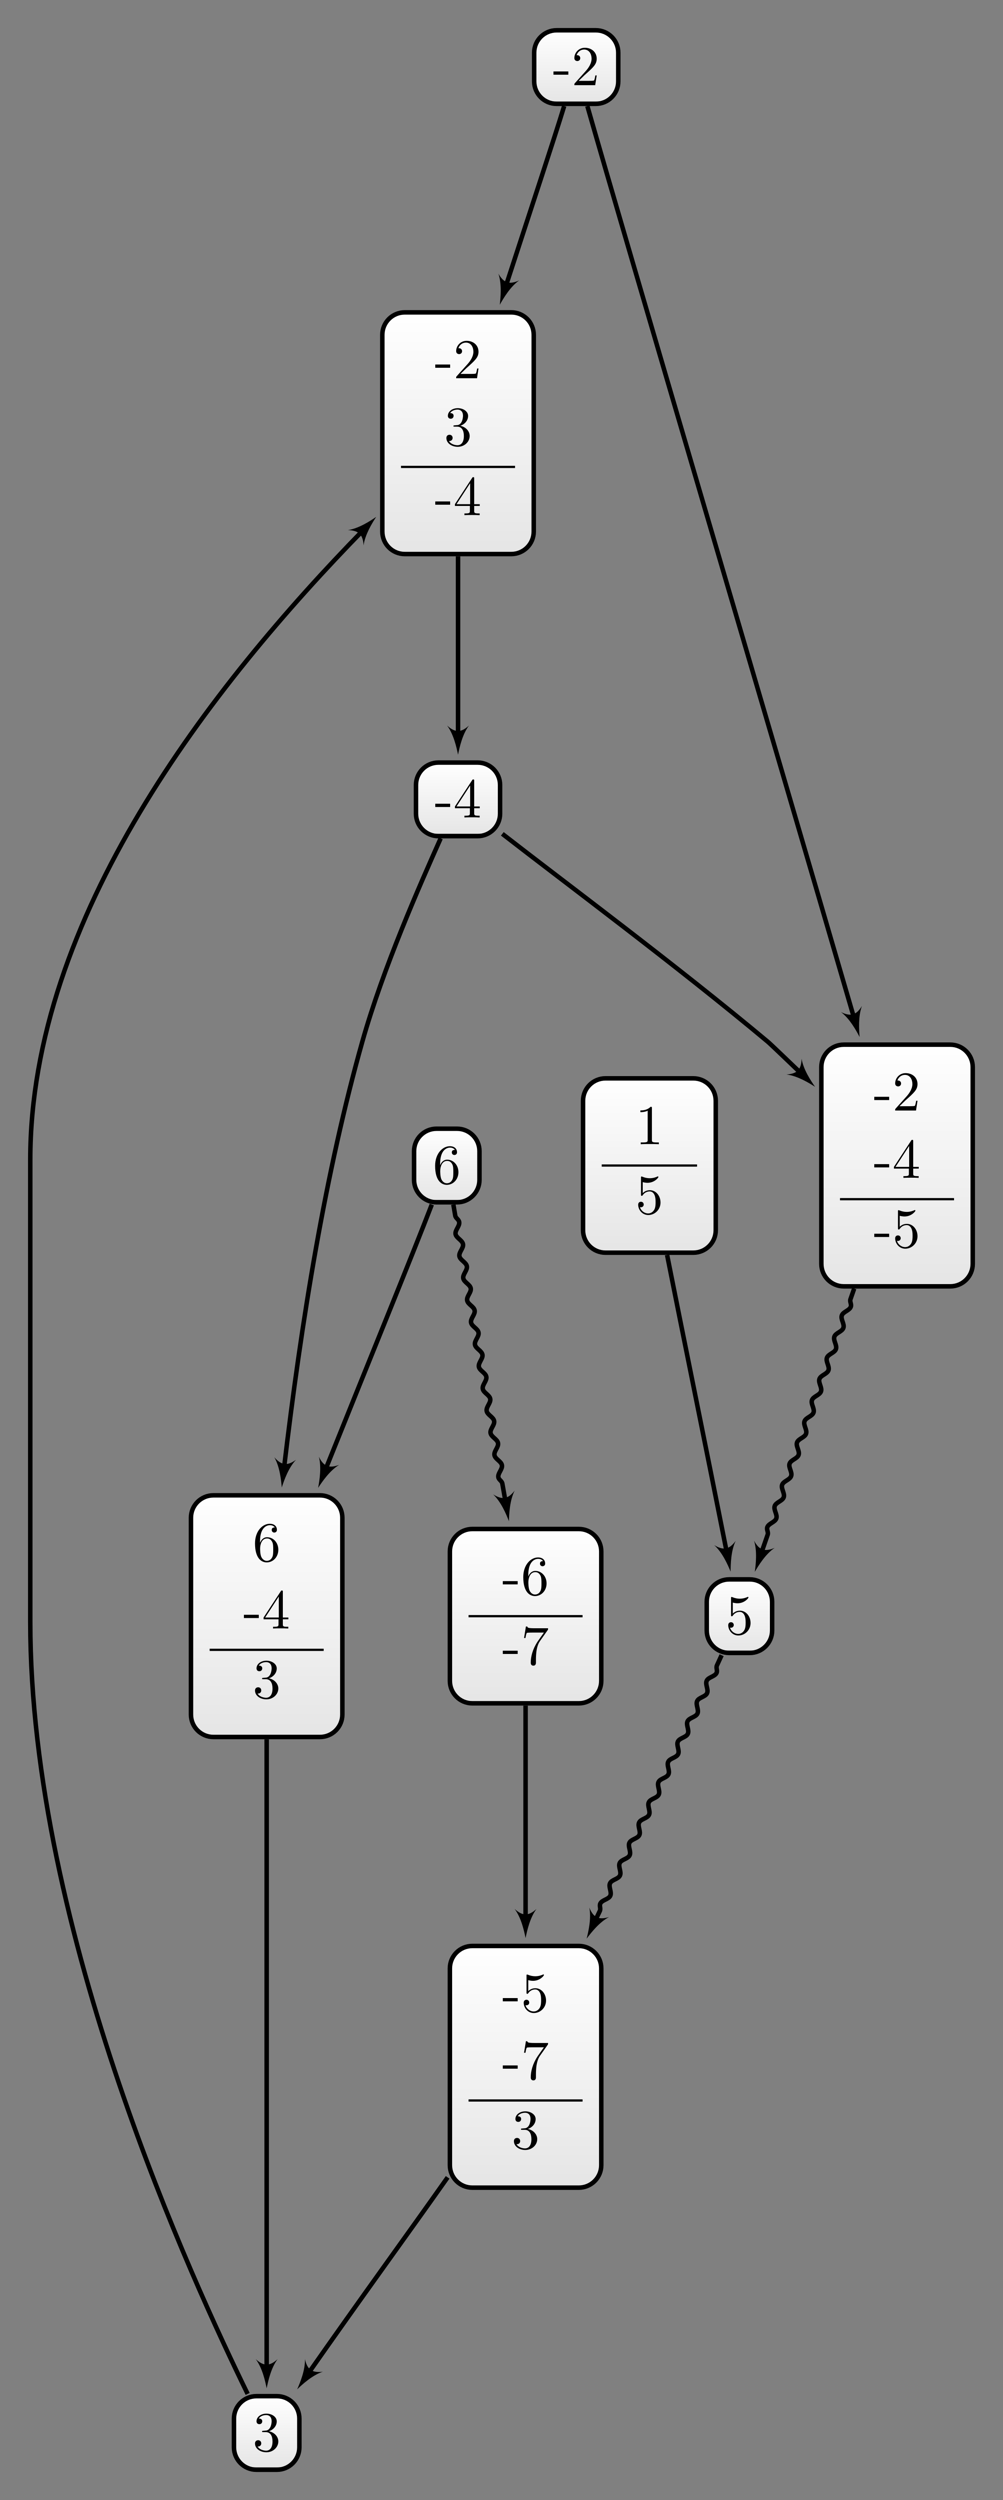 <?xml version="1.0" encoding="UTF-8"?>
<svg xmlns="http://www.w3.org/2000/svg" xmlns:xlink="http://www.w3.org/1999/xlink" width="178.209pt" height="443.821pt" viewBox="0 0 178.209 443.821" version="1.1">
<rect x="0" y="0" width="178.209" height="443.821" fill="#808080" stroke="none"/>
<defs>
<g>
<symbol overflow="visible" id="glyph0-0">
<path style="stroke:none;" d=""/>
</symbol>
<symbol overflow="visible" id="glyph0-1">
<path style="stroke:none;" d="M 2.75 -1.859 L 2.75 -2.438 L 0.109 -2.438 L 0.109 -1.859 Z M 2.75 -1.859 "/>
</symbol>
<symbol overflow="visible" id="glyph0-2">
<path style="stroke:none;" d="M 1.266 -0.766 L 2.328 -1.797 C 3.875 -3.172 4.469 -3.703 4.469 -4.703 C 4.469 -5.844 3.578 -6.641 2.359 -6.641 C 1.234 -6.641 0.5 -5.719 0.5 -4.828 C 0.5 -4.281 1 -4.281 1.031 -4.281 C 1.203 -4.281 1.547 -4.391 1.547 -4.812 C 1.547 -5.062 1.359 -5.328 1.016 -5.328 C 0.938 -5.328 0.922 -5.328 0.891 -5.312 C 1.109 -5.969 1.656 -6.328 2.234 -6.328 C 3.141 -6.328 3.562 -5.516 3.562 -4.703 C 3.562 -3.906 3.078 -3.125 2.516 -2.5 L 0.609 -0.375 C 0.5 -0.266 0.5 -0.234 0.5 0 L 4.203 0 L 4.469 -1.734 L 4.234 -1.734 C 4.172 -1.438 4.109 -1 4 -0.844 C 3.938 -0.766 3.281 -0.766 3.062 -0.766 Z M 1.266 -0.766 "/>
</symbol>
<symbol overflow="visible" id="glyph0-3">
<path style="stroke:none;" d="M 2.891 -3.516 C 3.703 -3.781 4.281 -4.469 4.281 -5.266 C 4.281 -6.078 3.406 -6.641 2.453 -6.641 C 1.453 -6.641 0.688 -6.047 0.688 -5.281 C 0.688 -4.953 0.906 -4.766 1.203 -4.766 C 1.5 -4.766 1.703 -4.984 1.703 -5.281 C 1.703 -5.766 1.234 -5.766 1.094 -5.766 C 1.391 -6.266 2.047 -6.391 2.406 -6.391 C 2.828 -6.391 3.375 -6.172 3.375 -5.281 C 3.375 -5.156 3.344 -4.578 3.094 -4.141 C 2.797 -3.656 2.453 -3.625 2.203 -3.625 C 2.125 -3.609 1.891 -3.594 1.812 -3.594 C 1.734 -3.578 1.672 -3.562 1.672 -3.469 C 1.672 -3.359 1.734 -3.359 1.906 -3.359 L 2.344 -3.359 C 3.156 -3.359 3.531 -2.688 3.531 -1.703 C 3.531 -0.344 2.844 -0.062 2.406 -0.062 C 1.969 -0.062 1.219 -0.234 0.875 -0.812 C 1.219 -0.766 1.531 -0.984 1.531 -1.359 C 1.531 -1.719 1.266 -1.922 0.984 -1.922 C 0.734 -1.922 0.422 -1.781 0.422 -1.344 C 0.422 -0.438 1.344 0.219 2.438 0.219 C 3.656 0.219 4.562 -0.688 4.562 -1.703 C 4.562 -2.516 3.922 -3.297 2.891 -3.516 Z M 2.891 -3.516 "/>
</symbol>
<symbol overflow="visible" id="glyph0-4">
<path style="stroke:none;" d="M 2.938 -1.641 L 2.938 -0.781 C 2.938 -0.422 2.906 -0.312 2.172 -0.312 L 1.969 -0.312 L 1.969 0 C 2.375 -0.031 2.891 -0.031 3.312 -0.031 C 3.734 -0.031 4.25 -0.031 4.672 0 L 4.672 -0.312 L 4.453 -0.312 C 3.719 -0.312 3.703 -0.422 3.703 -0.781 L 3.703 -1.641 L 4.688 -1.641 L 4.688 -1.953 L 3.703 -1.953 L 3.703 -6.484 C 3.703 -6.688 3.703 -6.75 3.531 -6.75 C 3.453 -6.75 3.422 -6.75 3.344 -6.625 L 0.281 -1.953 L 0.281 -1.641 Z M 2.984 -1.953 L 0.562 -1.953 L 2.984 -5.672 Z M 2.984 -1.953 "/>
</symbol>
<symbol overflow="visible" id="glyph0-5">
<path style="stroke:none;" d="M 4.469 -2 C 4.469 -3.188 3.656 -4.188 2.578 -4.188 C 2.109 -4.188 1.672 -4.031 1.312 -3.672 L 1.312 -5.625 C 1.516 -5.562 1.844 -5.5 2.156 -5.5 C 3.391 -5.5 4.094 -6.406 4.094 -6.531 C 4.094 -6.594 4.062 -6.641 3.984 -6.641 C 3.984 -6.641 3.953 -6.641 3.906 -6.609 C 3.703 -6.516 3.219 -6.312 2.547 -6.312 C 2.156 -6.312 1.688 -6.391 1.219 -6.594 C 1.141 -6.625 1.125 -6.625 1.109 -6.625 C 1 -6.625 1 -6.547 1 -6.391 L 1 -3.438 C 1 -3.266 1 -3.188 1.141 -3.188 C 1.219 -3.188 1.234 -3.203 1.281 -3.266 C 1.391 -3.422 1.75 -3.969 2.562 -3.969 C 3.078 -3.969 3.328 -3.516 3.406 -3.328 C 3.562 -2.953 3.594 -2.578 3.594 -2.078 C 3.594 -1.719 3.594 -1.125 3.344 -0.703 C 3.109 -0.312 2.734 -0.062 2.281 -0.062 C 1.562 -0.062 0.984 -0.594 0.812 -1.172 C 0.844 -1.172 0.875 -1.156 0.984 -1.156 C 1.312 -1.156 1.484 -1.406 1.484 -1.641 C 1.484 -1.891 1.312 -2.141 0.984 -2.141 C 0.844 -2.141 0.5 -2.062 0.5 -1.609 C 0.5 -0.75 1.188 0.219 2.297 0.219 C 3.453 0.219 4.469 -0.734 4.469 -2 Z M 4.469 -2 "/>
</symbol>
<symbol overflow="visible" id="glyph0-6">
<path style="stroke:none;" d="M 4.75 -6.078 C 4.828 -6.188 4.828 -6.203 4.828 -6.422 L 2.406 -6.422 C 1.203 -6.422 1.172 -6.547 1.141 -6.734 L 0.891 -6.734 L 0.562 -4.688 L 0.812 -4.688 C 0.844 -4.844 0.922 -5.469 1.062 -5.594 C 1.125 -5.656 1.906 -5.656 2.031 -5.656 L 4.094 -5.656 C 3.984 -5.5 3.203 -4.406 2.984 -4.078 C 2.078 -2.734 1.75 -1.344 1.75 -0.328 C 1.75 -0.234 1.75 0.219 2.219 0.219 C 2.672 0.219 2.672 -0.234 2.672 -0.328 L 2.672 -0.844 C 2.672 -1.391 2.703 -1.938 2.781 -2.469 C 2.828 -2.703 2.953 -3.562 3.406 -4.172 Z M 4.75 -6.078 "/>
</symbol>
<symbol overflow="visible" id="glyph0-7">
<path style="stroke:none;" d="M 2.938 -6.375 C 2.938 -6.625 2.938 -6.641 2.703 -6.641 C 2.078 -6 1.203 -6 0.891 -6 L 0.891 -5.688 C 1.094 -5.688 1.672 -5.688 2.188 -5.953 L 2.188 -0.781 C 2.188 -0.422 2.156 -0.312 1.266 -0.312 L 0.953 -0.312 L 0.953 0 C 1.297 -0.031 2.156 -0.031 2.562 -0.031 C 2.953 -0.031 3.828 -0.031 4.172 0 L 4.172 -0.312 L 3.859 -0.312 C 2.953 -0.312 2.938 -0.422 2.938 -0.781 Z M 2.938 -6.375 "/>
</symbol>
<symbol overflow="visible" id="glyph0-8">
<path style="stroke:none;" d="M 1.312 -3.266 L 1.312 -3.516 C 1.312 -6.031 2.547 -6.391 3.062 -6.391 C 3.297 -6.391 3.719 -6.328 3.938 -5.984 C 3.781 -5.984 3.391 -5.984 3.391 -5.547 C 3.391 -5.234 3.625 -5.078 3.844 -5.078 C 4 -5.078 4.312 -5.172 4.312 -5.562 C 4.312 -6.156 3.875 -6.641 3.047 -6.641 C 1.766 -6.641 0.422 -5.359 0.422 -3.156 C 0.422 -0.484 1.578 0.219 2.5 0.219 C 3.609 0.219 4.562 -0.719 4.562 -2.031 C 4.562 -3.297 3.672 -4.25 2.562 -4.25 C 1.891 -4.25 1.516 -3.75 1.312 -3.266 Z M 2.5 -0.062 C 1.875 -0.062 1.578 -0.656 1.516 -0.812 C 1.328 -1.281 1.328 -2.078 1.328 -2.25 C 1.328 -3.031 1.656 -4.031 2.547 -4.031 C 2.719 -4.031 3.172 -4.031 3.484 -3.406 C 3.656 -3.047 3.656 -2.531 3.656 -2.047 C 3.656 -1.562 3.656 -1.062 3.484 -0.703 C 3.188 -0.109 2.734 -0.062 2.5 -0.062 Z M 2.5 -0.062 "/>
</symbol>
</g>
<clipPath id="clip1">
  <path d="M 67 55 L 95 55 L 95 98 L 67 98 Z M 67 55 "/>
</clipPath>
<clipPath id="clip2">
  <path d="M 90.844 55.453 L 71.918 55.453 C 69.715 55.453 67.93 57.238 67.93 59.438 L 67.93 94.371 C 67.93 96.574 69.715 98.359 71.918 98.359 L 90.844 98.359 C 93.047 98.359 94.832 96.574 94.832 94.371 L 94.832 59.438 C 94.832 57.238 93.047 55.453 90.844 55.453 Z M 90.844 55.453 "/>
</clipPath>
<linearGradient id="linear0" gradientUnits="userSpaceOnUse" x1="0" y1="25.003" x2="0" y2="74.997" gradientTransform="matrix(0.538,0,0,-0.858,54.479,119.816)">
<stop offset="0" style="stop-color:rgb(89.999%,89.999%,89.999%);stop-opacity:1;"/>
<stop offset="0.031" style="stop-color:rgb(90.155%,90.155%,90.155%);stop-opacity:1;"/>
<stop offset="0.062" style="stop-color:rgb(90.468%,90.468%,90.468%);stop-opacity:1;"/>
<stop offset="0.094" style="stop-color:rgb(90.781%,90.781%,90.781%);stop-opacity:1;"/>
<stop offset="0.125" style="stop-color:rgb(91.093%,91.093%,91.093%);stop-opacity:1;"/>
<stop offset="0.156" style="stop-color:rgb(91.405%,91.405%,91.405%);stop-opacity:1;"/>
<stop offset="0.188" style="stop-color:rgb(91.718%,91.718%,91.718%);stop-opacity:1;"/>
<stop offset="0.219" style="stop-color:rgb(92.03%,92.03%,92.03%);stop-opacity:1;"/>
<stop offset="0.25" style="stop-color:rgb(92.343%,92.343%,92.343%);stop-opacity:1;"/>
<stop offset="0.281" style="stop-color:rgb(92.654%,92.654%,92.654%);stop-opacity:1;"/>
<stop offset="0.312" style="stop-color:rgb(92.967%,92.967%,92.967%);stop-opacity:1;"/>
<stop offset="0.344" style="stop-color:rgb(93.28%,93.28%,93.28%);stop-opacity:1;"/>
<stop offset="0.375" style="stop-color:rgb(93.593%,93.593%,93.593%);stop-opacity:1;"/>
<stop offset="0.406" style="stop-color:rgb(93.906%,93.906%,93.906%);stop-opacity:1;"/>
<stop offset="0.438" style="stop-color:rgb(94.217%,94.217%,94.217%);stop-opacity:1;"/>
<stop offset="0.469" style="stop-color:rgb(94.53%,94.53%,94.53%);stop-opacity:1;"/>
<stop offset="0.5" style="stop-color:rgb(94.843%,94.843%,94.843%);stop-opacity:1;"/>
<stop offset="0.531" style="stop-color:rgb(95.155%,95.155%,95.155%);stop-opacity:1;"/>
<stop offset="0.562" style="stop-color:rgb(95.467%,95.467%,95.467%);stop-opacity:1;"/>
<stop offset="0.594" style="stop-color:rgb(95.779%,95.779%,95.779%);stop-opacity:1;"/>
<stop offset="0.625" style="stop-color:rgb(96.092%,96.092%,96.092%);stop-opacity:1;"/>
<stop offset="0.656" style="stop-color:rgb(96.405%,96.405%,96.405%);stop-opacity:1;"/>
<stop offset="0.688" style="stop-color:rgb(96.716%,96.716%,96.716%);stop-opacity:1;"/>
<stop offset="0.719" style="stop-color:rgb(97.029%,97.029%,97.029%);stop-opacity:1;"/>
<stop offset="0.75" style="stop-color:rgb(97.342%,97.342%,97.342%);stop-opacity:1;"/>
<stop offset="0.781" style="stop-color:rgb(97.655%,97.655%,97.655%);stop-opacity:1;"/>
<stop offset="0.812" style="stop-color:rgb(97.968%,97.968%,97.968%);stop-opacity:1;"/>
<stop offset="0.844" style="stop-color:rgb(98.279%,98.279%,98.279%);stop-opacity:1;"/>
<stop offset="0.875" style="stop-color:rgb(98.592%,98.592%,98.592%);stop-opacity:1;"/>
<stop offset="0.906" style="stop-color:rgb(98.904%,98.904%,98.904%);stop-opacity:1;"/>
<stop offset="0.938" style="stop-color:rgb(99.217%,99.217%,99.217%);stop-opacity:1;"/>
<stop offset="0.969" style="stop-color:rgb(99.529%,99.529%,99.529%);stop-opacity:1;"/>
<stop offset="1" style="stop-color:rgb(99.841%,99.841%,99.841%);stop-opacity:1;"/>
</linearGradient>
<clipPath id="clip3">
  <path d="M 73 135 L 89 135 L 89 148 L 73 148 Z M 73 135 "/>
</clipPath>
<clipPath id="clip4">
  <path d="M 84.867 135.375 L 77.895 135.375 C 75.695 135.375 73.91 137.16 73.91 139.359 L 73.91 144.453 C 73.91 146.652 75.695 148.438 77.895 148.438 L 84.867 148.438 C 87.07 148.438 88.852 146.652 88.852 144.453 L 88.852 139.359 C 88.852 137.16 87.07 135.375 84.867 135.375 Z M 84.867 135.375 "/>
</clipPath>
<linearGradient id="linear1" gradientUnits="userSpaceOnUse" x1="0" y1="25.003" x2="0" y2="74.997" gradientTransform="matrix(0.299,0,0,-0.261,66.436,154.969)">
<stop offset="0" style="stop-color:rgb(89.999%,89.999%,89.999%);stop-opacity:1;"/>
<stop offset="0.031" style="stop-color:rgb(90.155%,90.155%,90.155%);stop-opacity:1;"/>
<stop offset="0.062" style="stop-color:rgb(90.468%,90.468%,90.468%);stop-opacity:1;"/>
<stop offset="0.094" style="stop-color:rgb(90.781%,90.781%,90.781%);stop-opacity:1;"/>
<stop offset="0.125" style="stop-color:rgb(91.093%,91.093%,91.093%);stop-opacity:1;"/>
<stop offset="0.156" style="stop-color:rgb(91.405%,91.405%,91.405%);stop-opacity:1;"/>
<stop offset="0.188" style="stop-color:rgb(91.718%,91.718%,91.718%);stop-opacity:1;"/>
<stop offset="0.219" style="stop-color:rgb(92.03%,92.03%,92.03%);stop-opacity:1;"/>
<stop offset="0.25" style="stop-color:rgb(92.343%,92.343%,92.343%);stop-opacity:1;"/>
<stop offset="0.281" style="stop-color:rgb(92.654%,92.654%,92.654%);stop-opacity:1;"/>
<stop offset="0.312" style="stop-color:rgb(92.967%,92.967%,92.967%);stop-opacity:1;"/>
<stop offset="0.344" style="stop-color:rgb(93.28%,93.28%,93.28%);stop-opacity:1;"/>
<stop offset="0.375" style="stop-color:rgb(93.593%,93.593%,93.593%);stop-opacity:1;"/>
<stop offset="0.406" style="stop-color:rgb(93.906%,93.906%,93.906%);stop-opacity:1;"/>
<stop offset="0.438" style="stop-color:rgb(94.217%,94.217%,94.217%);stop-opacity:1;"/>
<stop offset="0.469" style="stop-color:rgb(94.53%,94.53%,94.53%);stop-opacity:1;"/>
<stop offset="0.5" style="stop-color:rgb(94.843%,94.843%,94.843%);stop-opacity:1;"/>
<stop offset="0.531" style="stop-color:rgb(95.155%,95.155%,95.155%);stop-opacity:1;"/>
<stop offset="0.562" style="stop-color:rgb(95.467%,95.467%,95.467%);stop-opacity:1;"/>
<stop offset="0.594" style="stop-color:rgb(95.779%,95.779%,95.779%);stop-opacity:1;"/>
<stop offset="0.625" style="stop-color:rgb(96.092%,96.092%,96.092%);stop-opacity:1;"/>
<stop offset="0.656" style="stop-color:rgb(96.405%,96.405%,96.405%);stop-opacity:1;"/>
<stop offset="0.688" style="stop-color:rgb(96.716%,96.716%,96.716%);stop-opacity:1;"/>
<stop offset="0.719" style="stop-color:rgb(97.029%,97.029%,97.029%);stop-opacity:1;"/>
<stop offset="0.75" style="stop-color:rgb(97.342%,97.342%,97.342%);stop-opacity:1;"/>
<stop offset="0.781" style="stop-color:rgb(97.655%,97.655%,97.655%);stop-opacity:1;"/>
<stop offset="0.812" style="stop-color:rgb(97.968%,97.968%,97.968%);stop-opacity:1;"/>
<stop offset="0.844" style="stop-color:rgb(98.279%,98.279%,98.279%);stop-opacity:1;"/>
<stop offset="0.875" style="stop-color:rgb(98.592%,98.592%,98.592%);stop-opacity:1;"/>
<stop offset="0.906" style="stop-color:rgb(98.904%,98.904%,98.904%);stop-opacity:1;"/>
<stop offset="0.938" style="stop-color:rgb(99.217%,99.217%,99.217%);stop-opacity:1;"/>
<stop offset="0.969" style="stop-color:rgb(99.529%,99.529%,99.529%);stop-opacity:1;"/>
<stop offset="1" style="stop-color:rgb(99.841%,99.841%,99.841%);stop-opacity:1;"/>
</linearGradient>
<clipPath id="clip5">
  <path d="M 79 345 L 107 345 L 107 388 L 79 388 Z M 79 345 "/>
</clipPath>
<clipPath id="clip6">
  <path d="M 102.844 345.457 L 83.918 345.457 C 81.715 345.457 79.934 347.242 79.934 349.441 L 79.934 384.375 C 79.934 386.578 81.715 388.363 83.918 388.363 L 102.844 388.363 C 105.047 388.363 106.832 386.578 106.832 384.375 L 106.832 349.441 C 106.832 347.242 105.047 345.457 102.844 345.457 Z M 102.844 345.457 "/>
</clipPath>
<linearGradient id="linear2" gradientUnits="userSpaceOnUse" x1="0" y1="25.003" x2="0" y2="74.997" gradientTransform="matrix(0.538,0,0,-0.858,66.479,409.82)">
<stop offset="0" style="stop-color:rgb(89.999%,89.999%,89.999%);stop-opacity:1;"/>
<stop offset="0.031" style="stop-color:rgb(90.155%,90.155%,90.155%);stop-opacity:1;"/>
<stop offset="0.062" style="stop-color:rgb(90.468%,90.468%,90.468%);stop-opacity:1;"/>
<stop offset="0.094" style="stop-color:rgb(90.781%,90.781%,90.781%);stop-opacity:1;"/>
<stop offset="0.125" style="stop-color:rgb(91.093%,91.093%,91.093%);stop-opacity:1;"/>
<stop offset="0.156" style="stop-color:rgb(91.405%,91.405%,91.405%);stop-opacity:1;"/>
<stop offset="0.188" style="stop-color:rgb(91.718%,91.718%,91.718%);stop-opacity:1;"/>
<stop offset="0.219" style="stop-color:rgb(92.03%,92.03%,92.03%);stop-opacity:1;"/>
<stop offset="0.25" style="stop-color:rgb(92.343%,92.343%,92.343%);stop-opacity:1;"/>
<stop offset="0.281" style="stop-color:rgb(92.654%,92.654%,92.654%);stop-opacity:1;"/>
<stop offset="0.312" style="stop-color:rgb(92.967%,92.967%,92.967%);stop-opacity:1;"/>
<stop offset="0.344" style="stop-color:rgb(93.28%,93.28%,93.28%);stop-opacity:1;"/>
<stop offset="0.375" style="stop-color:rgb(93.593%,93.593%,93.593%);stop-opacity:1;"/>
<stop offset="0.406" style="stop-color:rgb(93.906%,93.906%,93.906%);stop-opacity:1;"/>
<stop offset="0.438" style="stop-color:rgb(94.217%,94.217%,94.217%);stop-opacity:1;"/>
<stop offset="0.469" style="stop-color:rgb(94.53%,94.53%,94.53%);stop-opacity:1;"/>
<stop offset="0.5" style="stop-color:rgb(94.843%,94.843%,94.843%);stop-opacity:1;"/>
<stop offset="0.531" style="stop-color:rgb(95.155%,95.155%,95.155%);stop-opacity:1;"/>
<stop offset="0.562" style="stop-color:rgb(95.467%,95.467%,95.467%);stop-opacity:1;"/>
<stop offset="0.594" style="stop-color:rgb(95.779%,95.779%,95.779%);stop-opacity:1;"/>
<stop offset="0.625" style="stop-color:rgb(96.092%,96.092%,96.092%);stop-opacity:1;"/>
<stop offset="0.656" style="stop-color:rgb(96.405%,96.405%,96.405%);stop-opacity:1;"/>
<stop offset="0.688" style="stop-color:rgb(96.716%,96.716%,96.716%);stop-opacity:1;"/>
<stop offset="0.719" style="stop-color:rgb(97.029%,97.029%,97.029%);stop-opacity:1;"/>
<stop offset="0.75" style="stop-color:rgb(97.342%,97.342%,97.342%);stop-opacity:1;"/>
<stop offset="0.781" style="stop-color:rgb(97.655%,97.655%,97.655%);stop-opacity:1;"/>
<stop offset="0.812" style="stop-color:rgb(97.968%,97.968%,97.968%);stop-opacity:1;"/>
<stop offset="0.844" style="stop-color:rgb(98.279%,98.279%,98.279%);stop-opacity:1;"/>
<stop offset="0.875" style="stop-color:rgb(98.592%,98.592%,98.592%);stop-opacity:1;"/>
<stop offset="0.906" style="stop-color:rgb(98.904%,98.904%,98.904%);stop-opacity:1;"/>
<stop offset="0.938" style="stop-color:rgb(99.217%,99.217%,99.217%);stop-opacity:1;"/>
<stop offset="0.969" style="stop-color:rgb(99.529%,99.529%,99.529%);stop-opacity:1;"/>
<stop offset="1" style="stop-color:rgb(99.841%,99.841%,99.841%);stop-opacity:1;"/>
</linearGradient>
<clipPath id="clip7">
  <path d="M 41 425 L 54 425 L 54 438 L 41 438 Z M 41 425 "/>
</clipPath>
<clipPath id="clip8">
  <path d="M 49.207 425.379 L 45.555 425.379 C 43.352 425.379 41.57 427.164 41.57 429.363 L 41.57 434.457 C 41.57 436.656 43.352 438.441 45.555 438.441 L 49.207 438.441 C 51.406 438.441 53.191 436.656 53.191 434.457 L 53.191 429.363 C 53.191 427.164 51.406 425.379 49.207 425.379 Z M 49.207 425.379 "/>
</clipPath>
<linearGradient id="linear3" gradientUnits="userSpaceOnUse" x1="0" y1="25.003" x2="0" y2="74.997" gradientTransform="matrix(0.232,0,0,-0.261,35.757,444.973)">
<stop offset="0" style="stop-color:rgb(89.999%,89.999%,89.999%);stop-opacity:1;"/>
<stop offset="0.031" style="stop-color:rgb(90.155%,90.155%,90.155%);stop-opacity:1;"/>
<stop offset="0.062" style="stop-color:rgb(90.468%,90.468%,90.468%);stop-opacity:1;"/>
<stop offset="0.094" style="stop-color:rgb(90.781%,90.781%,90.781%);stop-opacity:1;"/>
<stop offset="0.125" style="stop-color:rgb(91.093%,91.093%,91.093%);stop-opacity:1;"/>
<stop offset="0.156" style="stop-color:rgb(91.405%,91.405%,91.405%);stop-opacity:1;"/>
<stop offset="0.188" style="stop-color:rgb(91.718%,91.718%,91.718%);stop-opacity:1;"/>
<stop offset="0.219" style="stop-color:rgb(92.03%,92.03%,92.03%);stop-opacity:1;"/>
<stop offset="0.25" style="stop-color:rgb(92.343%,92.343%,92.343%);stop-opacity:1;"/>
<stop offset="0.281" style="stop-color:rgb(92.654%,92.654%,92.654%);stop-opacity:1;"/>
<stop offset="0.312" style="stop-color:rgb(92.967%,92.967%,92.967%);stop-opacity:1;"/>
<stop offset="0.344" style="stop-color:rgb(93.28%,93.28%,93.28%);stop-opacity:1;"/>
<stop offset="0.375" style="stop-color:rgb(93.593%,93.593%,93.593%);stop-opacity:1;"/>
<stop offset="0.406" style="stop-color:rgb(93.906%,93.906%,93.906%);stop-opacity:1;"/>
<stop offset="0.438" style="stop-color:rgb(94.217%,94.217%,94.217%);stop-opacity:1;"/>
<stop offset="0.469" style="stop-color:rgb(94.53%,94.53%,94.53%);stop-opacity:1;"/>
<stop offset="0.5" style="stop-color:rgb(94.843%,94.843%,94.843%);stop-opacity:1;"/>
<stop offset="0.531" style="stop-color:rgb(95.155%,95.155%,95.155%);stop-opacity:1;"/>
<stop offset="0.562" style="stop-color:rgb(95.467%,95.467%,95.467%);stop-opacity:1;"/>
<stop offset="0.594" style="stop-color:rgb(95.779%,95.779%,95.779%);stop-opacity:1;"/>
<stop offset="0.625" style="stop-color:rgb(96.092%,96.092%,96.092%);stop-opacity:1;"/>
<stop offset="0.656" style="stop-color:rgb(96.405%,96.405%,96.405%);stop-opacity:1;"/>
<stop offset="0.688" style="stop-color:rgb(96.718%,96.718%,96.718%);stop-opacity:1;"/>
<stop offset="0.719" style="stop-color:rgb(97.029%,97.029%,97.029%);stop-opacity:1;"/>
<stop offset="0.75" style="stop-color:rgb(97.342%,97.342%,97.342%);stop-opacity:1;"/>
<stop offset="0.781" style="stop-color:rgb(97.655%,97.655%,97.655%);stop-opacity:1;"/>
<stop offset="0.812" style="stop-color:rgb(97.968%,97.968%,97.968%);stop-opacity:1;"/>
<stop offset="0.844" style="stop-color:rgb(98.279%,98.279%,98.279%);stop-opacity:1;"/>
<stop offset="0.875" style="stop-color:rgb(98.592%,98.592%,98.592%);stop-opacity:1;"/>
<stop offset="0.906" style="stop-color:rgb(98.904%,98.904%,98.904%);stop-opacity:1;"/>
<stop offset="0.938" style="stop-color:rgb(99.217%,99.217%,99.217%);stop-opacity:1;"/>
<stop offset="0.969" style="stop-color:rgb(99.529%,99.529%,99.529%);stop-opacity:1;"/>
<stop offset="1" style="stop-color:rgb(99.841%,99.841%,99.841%);stop-opacity:1;"/>
</linearGradient>
<clipPath id="clip9">
  <path d="M 103 191 L 128 191 L 128 222 L 103 222 Z M 103 191 "/>
</clipPath>
<clipPath id="clip10">
  <path d="M 123.184 191.434 L 107.578 191.434 C 105.375 191.434 103.594 193.215 103.594 195.418 L 103.594 218.398 C 103.594 220.598 105.375 222.383 107.578 222.383 L 123.184 222.383 C 125.387 222.383 127.172 220.598 127.172 218.398 L 127.172 195.418 C 127.172 193.215 125.387 191.434 123.184 191.434 Z M 123.184 191.434 "/>
</clipPath>
<linearGradient id="linear4" gradientUnits="userSpaceOnUse" x1="0" y1="25.003" x2="0" y2="74.997" gradientTransform="matrix(0.472,0,0,-0.619,91.801,237.861)">
<stop offset="0" style="stop-color:rgb(89.999%,89.999%,89.999%);stop-opacity:1;"/>
<stop offset="0.031" style="stop-color:rgb(90.155%,90.155%,90.155%);stop-opacity:1;"/>
<stop offset="0.062" style="stop-color:rgb(90.468%,90.468%,90.468%);stop-opacity:1;"/>
<stop offset="0.094" style="stop-color:rgb(90.781%,90.781%,90.781%);stop-opacity:1;"/>
<stop offset="0.125" style="stop-color:rgb(91.093%,91.093%,91.093%);stop-opacity:1;"/>
<stop offset="0.156" style="stop-color:rgb(91.405%,91.405%,91.405%);stop-opacity:1;"/>
<stop offset="0.188" style="stop-color:rgb(91.718%,91.718%,91.718%);stop-opacity:1;"/>
<stop offset="0.219" style="stop-color:rgb(92.03%,92.03%,92.03%);stop-opacity:1;"/>
<stop offset="0.25" style="stop-color:rgb(92.343%,92.343%,92.343%);stop-opacity:1;"/>
<stop offset="0.281" style="stop-color:rgb(92.654%,92.654%,92.654%);stop-opacity:1;"/>
<stop offset="0.312" style="stop-color:rgb(92.967%,92.967%,92.967%);stop-opacity:1;"/>
<stop offset="0.344" style="stop-color:rgb(93.28%,93.28%,93.28%);stop-opacity:1;"/>
<stop offset="0.375" style="stop-color:rgb(93.593%,93.593%,93.593%);stop-opacity:1;"/>
<stop offset="0.406" style="stop-color:rgb(93.906%,93.906%,93.906%);stop-opacity:1;"/>
<stop offset="0.438" style="stop-color:rgb(94.217%,94.217%,94.217%);stop-opacity:1;"/>
<stop offset="0.469" style="stop-color:rgb(94.53%,94.53%,94.53%);stop-opacity:1;"/>
<stop offset="0.5" style="stop-color:rgb(94.843%,94.843%,94.843%);stop-opacity:1;"/>
<stop offset="0.531" style="stop-color:rgb(95.155%,95.155%,95.155%);stop-opacity:1;"/>
<stop offset="0.562" style="stop-color:rgb(95.467%,95.467%,95.467%);stop-opacity:1;"/>
<stop offset="0.594" style="stop-color:rgb(95.779%,95.779%,95.779%);stop-opacity:1;"/>
<stop offset="0.625" style="stop-color:rgb(96.092%,96.092%,96.092%);stop-opacity:1;"/>
<stop offset="0.656" style="stop-color:rgb(96.405%,96.405%,96.405%);stop-opacity:1;"/>
<stop offset="0.688" style="stop-color:rgb(96.716%,96.716%,96.716%);stop-opacity:1;"/>
<stop offset="0.719" style="stop-color:rgb(97.029%,97.029%,97.029%);stop-opacity:1;"/>
<stop offset="0.75" style="stop-color:rgb(97.342%,97.342%,97.342%);stop-opacity:1;"/>
<stop offset="0.781" style="stop-color:rgb(97.655%,97.655%,97.655%);stop-opacity:1;"/>
<stop offset="0.812" style="stop-color:rgb(97.968%,97.968%,97.968%);stop-opacity:1;"/>
<stop offset="0.844" style="stop-color:rgb(98.279%,98.279%,98.279%);stop-opacity:1;"/>
<stop offset="0.875" style="stop-color:rgb(98.592%,98.592%,98.592%);stop-opacity:1;"/>
<stop offset="0.906" style="stop-color:rgb(98.904%,98.904%,98.904%);stop-opacity:1;"/>
<stop offset="0.938" style="stop-color:rgb(99.217%,99.217%,99.217%);stop-opacity:1;"/>
<stop offset="0.969" style="stop-color:rgb(99.529%,99.529%,99.529%);stop-opacity:1;"/>
<stop offset="1" style="stop-color:rgb(99.841%,99.841%,99.841%);stop-opacity:1;"/>
</linearGradient>
<clipPath id="clip11">
  <path d="M 125 280 L 138 280 L 138 293 L 125 293 Z M 125 280 "/>
</clipPath>
<clipPath id="clip12">
  <path d="M 133.207 280.379 L 129.555 280.379 C 127.355 280.379 125.57 282.16 125.57 284.363 L 125.57 289.453 C 125.57 291.656 127.355 293.438 129.555 293.438 L 133.207 293.438 C 135.41 293.438 137.191 291.656 137.191 289.453 L 137.191 284.363 C 137.191 282.16 135.41 280.379 133.207 280.379 Z M 133.207 280.379 "/>
</clipPath>
<linearGradient id="linear5" gradientUnits="userSpaceOnUse" x1="0" y1="25.003" x2="0" y2="74.997" gradientTransform="matrix(0.232,0,0,-0.261,119.758,299.971)">
<stop offset="0" style="stop-color:rgb(89.999%,89.999%,89.999%);stop-opacity:1;"/>
<stop offset="0.031" style="stop-color:rgb(90.155%,90.155%,90.155%);stop-opacity:1;"/>
<stop offset="0.062" style="stop-color:rgb(90.468%,90.468%,90.468%);stop-opacity:1;"/>
<stop offset="0.094" style="stop-color:rgb(90.781%,90.781%,90.781%);stop-opacity:1;"/>
<stop offset="0.125" style="stop-color:rgb(91.093%,91.093%,91.093%);stop-opacity:1;"/>
<stop offset="0.156" style="stop-color:rgb(91.405%,91.405%,91.405%);stop-opacity:1;"/>
<stop offset="0.188" style="stop-color:rgb(91.718%,91.718%,91.718%);stop-opacity:1;"/>
<stop offset="0.219" style="stop-color:rgb(92.03%,92.03%,92.03%);stop-opacity:1;"/>
<stop offset="0.25" style="stop-color:rgb(92.343%,92.343%,92.343%);stop-opacity:1;"/>
<stop offset="0.281" style="stop-color:rgb(92.654%,92.654%,92.654%);stop-opacity:1;"/>
<stop offset="0.312" style="stop-color:rgb(92.967%,92.967%,92.967%);stop-opacity:1;"/>
<stop offset="0.344" style="stop-color:rgb(93.28%,93.28%,93.28%);stop-opacity:1;"/>
<stop offset="0.375" style="stop-color:rgb(93.593%,93.593%,93.593%);stop-opacity:1;"/>
<stop offset="0.406" style="stop-color:rgb(93.906%,93.906%,93.906%);stop-opacity:1;"/>
<stop offset="0.438" style="stop-color:rgb(94.217%,94.217%,94.217%);stop-opacity:1;"/>
<stop offset="0.469" style="stop-color:rgb(94.53%,94.53%,94.53%);stop-opacity:1;"/>
<stop offset="0.5" style="stop-color:rgb(94.843%,94.843%,94.843%);stop-opacity:1;"/>
<stop offset="0.531" style="stop-color:rgb(95.155%,95.155%,95.155%);stop-opacity:1;"/>
<stop offset="0.562" style="stop-color:rgb(95.467%,95.467%,95.467%);stop-opacity:1;"/>
<stop offset="0.594" style="stop-color:rgb(95.779%,95.779%,95.779%);stop-opacity:1;"/>
<stop offset="0.625" style="stop-color:rgb(96.092%,96.092%,96.092%);stop-opacity:1;"/>
<stop offset="0.656" style="stop-color:rgb(96.405%,96.405%,96.405%);stop-opacity:1;"/>
<stop offset="0.688" style="stop-color:rgb(96.716%,96.716%,96.716%);stop-opacity:1;"/>
<stop offset="0.719" style="stop-color:rgb(97.029%,97.029%,97.029%);stop-opacity:1;"/>
<stop offset="0.75" style="stop-color:rgb(97.342%,97.342%,97.342%);stop-opacity:1;"/>
<stop offset="0.781" style="stop-color:rgb(97.655%,97.655%,97.655%);stop-opacity:1;"/>
<stop offset="0.812" style="stop-color:rgb(97.968%,97.968%,97.968%);stop-opacity:1;"/>
<stop offset="0.844" style="stop-color:rgb(98.279%,98.279%,98.279%);stop-opacity:1;"/>
<stop offset="0.875" style="stop-color:rgb(98.592%,98.592%,98.592%);stop-opacity:1;"/>
<stop offset="0.906" style="stop-color:rgb(98.904%,98.904%,98.904%);stop-opacity:1;"/>
<stop offset="0.938" style="stop-color:rgb(99.217%,99.217%,99.217%);stop-opacity:1;"/>
<stop offset="0.969" style="stop-color:rgb(99.529%,99.529%,99.529%);stop-opacity:1;"/>
<stop offset="1" style="stop-color:rgb(99.841%,99.841%,99.841%);stop-opacity:1;"/>
</linearGradient>
<clipPath id="clip13">
  <path d="M 145 185 L 173 185 L 173 228 L 145 228 Z M 145 185 "/>
</clipPath>
<clipPath id="clip14">
  <path d="M 168.848 185.453 L 149.918 185.453 C 147.715 185.453 145.934 187.238 145.934 189.438 L 145.934 224.375 C 145.934 226.574 147.715 228.359 149.918 228.359 L 168.848 228.359 C 171.047 228.359 172.832 226.574 172.832 224.375 L 172.832 189.438 C 172.832 187.238 171.047 185.453 168.848 185.453 Z M 168.848 185.453 "/>
</clipPath>
<linearGradient id="linear6" gradientUnits="userSpaceOnUse" x1="0" y1="25.003" x2="0" y2="74.997" gradientTransform="matrix(0.538,0,0,-0.858,132.48,249.818)">
<stop offset="0" style="stop-color:rgb(89.999%,89.999%,89.999%);stop-opacity:1;"/>
<stop offset="0.031" style="stop-color:rgb(90.155%,90.155%,90.155%);stop-opacity:1;"/>
<stop offset="0.062" style="stop-color:rgb(90.468%,90.468%,90.468%);stop-opacity:1;"/>
<stop offset="0.094" style="stop-color:rgb(90.781%,90.781%,90.781%);stop-opacity:1;"/>
<stop offset="0.125" style="stop-color:rgb(91.093%,91.093%,91.093%);stop-opacity:1;"/>
<stop offset="0.156" style="stop-color:rgb(91.405%,91.405%,91.405%);stop-opacity:1;"/>
<stop offset="0.188" style="stop-color:rgb(91.718%,91.718%,91.718%);stop-opacity:1;"/>
<stop offset="0.219" style="stop-color:rgb(92.03%,92.03%,92.03%);stop-opacity:1;"/>
<stop offset="0.25" style="stop-color:rgb(92.343%,92.343%,92.343%);stop-opacity:1;"/>
<stop offset="0.281" style="stop-color:rgb(92.654%,92.654%,92.654%);stop-opacity:1;"/>
<stop offset="0.312" style="stop-color:rgb(92.967%,92.967%,92.967%);stop-opacity:1;"/>
<stop offset="0.344" style="stop-color:rgb(93.28%,93.28%,93.28%);stop-opacity:1;"/>
<stop offset="0.375" style="stop-color:rgb(93.593%,93.593%,93.593%);stop-opacity:1;"/>
<stop offset="0.406" style="stop-color:rgb(93.906%,93.906%,93.906%);stop-opacity:1;"/>
<stop offset="0.438" style="stop-color:rgb(94.217%,94.217%,94.217%);stop-opacity:1;"/>
<stop offset="0.469" style="stop-color:rgb(94.53%,94.53%,94.53%);stop-opacity:1;"/>
<stop offset="0.5" style="stop-color:rgb(94.843%,94.843%,94.843%);stop-opacity:1;"/>
<stop offset="0.531" style="stop-color:rgb(95.155%,95.155%,95.155%);stop-opacity:1;"/>
<stop offset="0.562" style="stop-color:rgb(95.467%,95.467%,95.467%);stop-opacity:1;"/>
<stop offset="0.594" style="stop-color:rgb(95.779%,95.779%,95.779%);stop-opacity:1;"/>
<stop offset="0.625" style="stop-color:rgb(96.092%,96.092%,96.092%);stop-opacity:1;"/>
<stop offset="0.656" style="stop-color:rgb(96.405%,96.405%,96.405%);stop-opacity:1;"/>
<stop offset="0.688" style="stop-color:rgb(96.716%,96.716%,96.716%);stop-opacity:1;"/>
<stop offset="0.719" style="stop-color:rgb(97.029%,97.029%,97.029%);stop-opacity:1;"/>
<stop offset="0.75" style="stop-color:rgb(97.342%,97.342%,97.342%);stop-opacity:1;"/>
<stop offset="0.781" style="stop-color:rgb(97.655%,97.655%,97.655%);stop-opacity:1;"/>
<stop offset="0.812" style="stop-color:rgb(97.968%,97.968%,97.968%);stop-opacity:1;"/>
<stop offset="0.844" style="stop-color:rgb(98.279%,98.279%,98.279%);stop-opacity:1;"/>
<stop offset="0.875" style="stop-color:rgb(98.592%,98.592%,98.592%);stop-opacity:1;"/>
<stop offset="0.906" style="stop-color:rgb(98.904%,98.904%,98.904%);stop-opacity:1;"/>
<stop offset="0.938" style="stop-color:rgb(99.217%,99.217%,99.217%);stop-opacity:1;"/>
<stop offset="0.969" style="stop-color:rgb(99.529%,99.529%,99.529%);stop-opacity:1;"/>
<stop offset="1" style="stop-color:rgb(99.841%,99.841%,99.841%);stop-opacity:1;"/>
</linearGradient>
<clipPath id="clip15">
  <path d="M 79 271 L 107 271 L 107 302 L 79 302 Z M 79 271 "/>
</clipPath>
<clipPath id="clip16">
  <path d="M 102.844 271.434 L 83.918 271.434 C 81.715 271.434 79.934 273.219 79.934 275.418 L 79.934 298.398 C 79.934 300.598 81.715 302.383 83.918 302.383 L 102.844 302.383 C 105.047 302.383 106.832 300.598 106.832 298.398 L 106.832 275.418 C 106.832 273.219 105.047 271.434 102.844 271.434 Z M 102.844 271.434 "/>
</clipPath>
<linearGradient id="linear7" gradientUnits="userSpaceOnUse" x1="0" y1="25.003" x2="0" y2="74.997" gradientTransform="matrix(0.538,0,0,-0.619,66.479,317.862)">
<stop offset="0" style="stop-color:rgb(89.999%,89.999%,89.999%);stop-opacity:1;"/>
<stop offset="0.031" style="stop-color:rgb(90.155%,90.155%,90.155%);stop-opacity:1;"/>
<stop offset="0.062" style="stop-color:rgb(90.468%,90.468%,90.468%);stop-opacity:1;"/>
<stop offset="0.094" style="stop-color:rgb(90.781%,90.781%,90.781%);stop-opacity:1;"/>
<stop offset="0.125" style="stop-color:rgb(91.093%,91.093%,91.093%);stop-opacity:1;"/>
<stop offset="0.156" style="stop-color:rgb(91.405%,91.405%,91.405%);stop-opacity:1;"/>
<stop offset="0.188" style="stop-color:rgb(91.718%,91.718%,91.718%);stop-opacity:1;"/>
<stop offset="0.219" style="stop-color:rgb(92.03%,92.03%,92.03%);stop-opacity:1;"/>
<stop offset="0.25" style="stop-color:rgb(92.343%,92.343%,92.343%);stop-opacity:1;"/>
<stop offset="0.281" style="stop-color:rgb(92.654%,92.654%,92.654%);stop-opacity:1;"/>
<stop offset="0.312" style="stop-color:rgb(92.967%,92.967%,92.967%);stop-opacity:1;"/>
<stop offset="0.344" style="stop-color:rgb(93.28%,93.28%,93.28%);stop-opacity:1;"/>
<stop offset="0.375" style="stop-color:rgb(93.593%,93.593%,93.593%);stop-opacity:1;"/>
<stop offset="0.406" style="stop-color:rgb(93.906%,93.906%,93.906%);stop-opacity:1;"/>
<stop offset="0.438" style="stop-color:rgb(94.217%,94.217%,94.217%);stop-opacity:1;"/>
<stop offset="0.469" style="stop-color:rgb(94.53%,94.53%,94.53%);stop-opacity:1;"/>
<stop offset="0.5" style="stop-color:rgb(94.843%,94.843%,94.843%);stop-opacity:1;"/>
<stop offset="0.531" style="stop-color:rgb(95.155%,95.155%,95.155%);stop-opacity:1;"/>
<stop offset="0.562" style="stop-color:rgb(95.467%,95.467%,95.467%);stop-opacity:1;"/>
<stop offset="0.594" style="stop-color:rgb(95.779%,95.779%,95.779%);stop-opacity:1;"/>
<stop offset="0.625" style="stop-color:rgb(96.092%,96.092%,96.092%);stop-opacity:1;"/>
<stop offset="0.656" style="stop-color:rgb(96.405%,96.405%,96.405%);stop-opacity:1;"/>
<stop offset="0.688" style="stop-color:rgb(96.716%,96.716%,96.716%);stop-opacity:1;"/>
<stop offset="0.719" style="stop-color:rgb(97.029%,97.029%,97.029%);stop-opacity:1;"/>
<stop offset="0.75" style="stop-color:rgb(97.342%,97.342%,97.342%);stop-opacity:1;"/>
<stop offset="0.781" style="stop-color:rgb(97.655%,97.655%,97.655%);stop-opacity:1;"/>
<stop offset="0.812" style="stop-color:rgb(97.968%,97.968%,97.968%);stop-opacity:1;"/>
<stop offset="0.844" style="stop-color:rgb(98.279%,98.279%,98.279%);stop-opacity:1;"/>
<stop offset="0.875" style="stop-color:rgb(98.592%,98.592%,98.592%);stop-opacity:1;"/>
<stop offset="0.906" style="stop-color:rgb(98.904%,98.904%,98.904%);stop-opacity:1;"/>
<stop offset="0.938" style="stop-color:rgb(99.217%,99.217%,99.217%);stop-opacity:1;"/>
<stop offset="0.969" style="stop-color:rgb(99.529%,99.529%,99.529%);stop-opacity:1;"/>
<stop offset="1" style="stop-color:rgb(99.841%,99.841%,99.841%);stop-opacity:1;"/>
</linearGradient>
<clipPath id="clip17">
  <path d="M 33 265 L 61 265 L 61 308 L 33 308 Z M 33 265 "/>
</clipPath>
<clipPath id="clip18">
  <path d="M 56.844 265.457 L 37.918 265.457 C 35.715 265.457 33.93 267.238 33.93 269.441 L 33.93 304.375 C 33.93 306.578 35.715 308.359 37.918 308.359 L 56.844 308.359 C 59.047 308.359 60.828 306.578 60.828 304.375 L 60.828 269.441 C 60.828 267.238 59.047 265.457 56.844 265.457 Z M 56.844 265.457 "/>
</clipPath>
<linearGradient id="linear8" gradientUnits="userSpaceOnUse" x1="0" y1="25.003" x2="0" y2="74.997" gradientTransform="matrix(0.538,0,0,-0.858,20.479,329.819)">
<stop offset="0" style="stop-color:rgb(89.999%,89.999%,89.999%);stop-opacity:1;"/>
<stop offset="0.031" style="stop-color:rgb(90.155%,90.155%,90.155%);stop-opacity:1;"/>
<stop offset="0.062" style="stop-color:rgb(90.468%,90.468%,90.468%);stop-opacity:1;"/>
<stop offset="0.094" style="stop-color:rgb(90.781%,90.781%,90.781%);stop-opacity:1;"/>
<stop offset="0.125" style="stop-color:rgb(91.093%,91.093%,91.093%);stop-opacity:1;"/>
<stop offset="0.156" style="stop-color:rgb(91.405%,91.405%,91.405%);stop-opacity:1;"/>
<stop offset="0.188" style="stop-color:rgb(91.718%,91.718%,91.718%);stop-opacity:1;"/>
<stop offset="0.219" style="stop-color:rgb(92.03%,92.03%,92.03%);stop-opacity:1;"/>
<stop offset="0.25" style="stop-color:rgb(92.343%,92.343%,92.343%);stop-opacity:1;"/>
<stop offset="0.281" style="stop-color:rgb(92.654%,92.654%,92.654%);stop-opacity:1;"/>
<stop offset="0.312" style="stop-color:rgb(92.967%,92.967%,92.967%);stop-opacity:1;"/>
<stop offset="0.344" style="stop-color:rgb(93.28%,93.28%,93.28%);stop-opacity:1;"/>
<stop offset="0.375" style="stop-color:rgb(93.593%,93.593%,93.593%);stop-opacity:1;"/>
<stop offset="0.406" style="stop-color:rgb(93.906%,93.906%,93.906%);stop-opacity:1;"/>
<stop offset="0.438" style="stop-color:rgb(94.217%,94.217%,94.217%);stop-opacity:1;"/>
<stop offset="0.469" style="stop-color:rgb(94.53%,94.53%,94.53%);stop-opacity:1;"/>
<stop offset="0.5" style="stop-color:rgb(94.843%,94.843%,94.843%);stop-opacity:1;"/>
<stop offset="0.531" style="stop-color:rgb(95.155%,95.155%,95.155%);stop-opacity:1;"/>
<stop offset="0.562" style="stop-color:rgb(95.467%,95.467%,95.467%);stop-opacity:1;"/>
<stop offset="0.594" style="stop-color:rgb(95.779%,95.779%,95.779%);stop-opacity:1;"/>
<stop offset="0.625" style="stop-color:rgb(96.092%,96.092%,96.092%);stop-opacity:1;"/>
<stop offset="0.656" style="stop-color:rgb(96.405%,96.405%,96.405%);stop-opacity:1;"/>
<stop offset="0.688" style="stop-color:rgb(96.716%,96.716%,96.716%);stop-opacity:1;"/>
<stop offset="0.719" style="stop-color:rgb(97.029%,97.029%,97.029%);stop-opacity:1;"/>
<stop offset="0.75" style="stop-color:rgb(97.342%,97.342%,97.342%);stop-opacity:1;"/>
<stop offset="0.781" style="stop-color:rgb(97.655%,97.655%,97.655%);stop-opacity:1;"/>
<stop offset="0.812" style="stop-color:rgb(97.968%,97.968%,97.968%);stop-opacity:1;"/>
<stop offset="0.844" style="stop-color:rgb(98.279%,98.279%,98.279%);stop-opacity:1;"/>
<stop offset="0.875" style="stop-color:rgb(98.592%,98.592%,98.592%);stop-opacity:1;"/>
<stop offset="0.906" style="stop-color:rgb(98.904%,98.904%,98.904%);stop-opacity:1;"/>
<stop offset="0.938" style="stop-color:rgb(99.217%,99.217%,99.217%);stop-opacity:1;"/>
<stop offset="0.969" style="stop-color:rgb(99.529%,99.529%,99.529%);stop-opacity:1;"/>
<stop offset="1" style="stop-color:rgb(99.841%,99.841%,99.841%);stop-opacity:1;"/>
</linearGradient>
<clipPath id="clip19">
  <path d="M 73 200 L 86 200 L 86 213 L 73 213 Z M 73 200 "/>
</clipPath>
<clipPath id="clip20">
  <path d="M 81.207 200.375 L 77.555 200.375 C 75.355 200.375 73.57 202.16 73.57 204.363 L 73.57 209.453 C 73.57 211.652 75.355 213.438 77.555 213.438 L 81.207 213.438 C 83.406 213.438 85.191 211.652 85.191 209.453 L 85.191 204.363 C 85.191 202.16 83.406 200.375 81.207 200.375 Z M 81.207 200.375 "/>
</clipPath>
<linearGradient id="linear9" gradientUnits="userSpaceOnUse" x1="0" y1="25.003" x2="0" y2="74.997" gradientTransform="matrix(0.232,0,0,-0.261,67.757,219.97)">
<stop offset="0" style="stop-color:rgb(89.999%,89.999%,89.999%);stop-opacity:1;"/>
<stop offset="0.031" style="stop-color:rgb(90.155%,90.155%,90.155%);stop-opacity:1;"/>
<stop offset="0.062" style="stop-color:rgb(90.468%,90.468%,90.468%);stop-opacity:1;"/>
<stop offset="0.094" style="stop-color:rgb(90.781%,90.781%,90.781%);stop-opacity:1;"/>
<stop offset="0.125" style="stop-color:rgb(91.093%,91.093%,91.093%);stop-opacity:1;"/>
<stop offset="0.156" style="stop-color:rgb(91.405%,91.405%,91.405%);stop-opacity:1;"/>
<stop offset="0.188" style="stop-color:rgb(91.718%,91.718%,91.718%);stop-opacity:1;"/>
<stop offset="0.219" style="stop-color:rgb(92.03%,92.03%,92.03%);stop-opacity:1;"/>
<stop offset="0.25" style="stop-color:rgb(92.343%,92.343%,92.343%);stop-opacity:1;"/>
<stop offset="0.281" style="stop-color:rgb(92.654%,92.654%,92.654%);stop-opacity:1;"/>
<stop offset="0.312" style="stop-color:rgb(92.967%,92.967%,92.967%);stop-opacity:1;"/>
<stop offset="0.344" style="stop-color:rgb(93.28%,93.28%,93.28%);stop-opacity:1;"/>
<stop offset="0.375" style="stop-color:rgb(93.593%,93.593%,93.593%);stop-opacity:1;"/>
<stop offset="0.406" style="stop-color:rgb(93.906%,93.906%,93.906%);stop-opacity:1;"/>
<stop offset="0.438" style="stop-color:rgb(94.217%,94.217%,94.217%);stop-opacity:1;"/>
<stop offset="0.469" style="stop-color:rgb(94.53%,94.53%,94.53%);stop-opacity:1;"/>
<stop offset="0.5" style="stop-color:rgb(94.843%,94.843%,94.843%);stop-opacity:1;"/>
<stop offset="0.531" style="stop-color:rgb(95.155%,95.155%,95.155%);stop-opacity:1;"/>
<stop offset="0.562" style="stop-color:rgb(95.467%,95.467%,95.467%);stop-opacity:1;"/>
<stop offset="0.594" style="stop-color:rgb(95.779%,95.779%,95.779%);stop-opacity:1;"/>
<stop offset="0.625" style="stop-color:rgb(96.092%,96.092%,96.092%);stop-opacity:1;"/>
<stop offset="0.656" style="stop-color:rgb(96.405%,96.405%,96.405%);stop-opacity:1;"/>
<stop offset="0.688" style="stop-color:rgb(96.718%,96.718%,96.718%);stop-opacity:1;"/>
<stop offset="0.719" style="stop-color:rgb(97.029%,97.029%,97.029%);stop-opacity:1;"/>
<stop offset="0.75" style="stop-color:rgb(97.342%,97.342%,97.342%);stop-opacity:1;"/>
<stop offset="0.781" style="stop-color:rgb(97.655%,97.655%,97.655%);stop-opacity:1;"/>
<stop offset="0.812" style="stop-color:rgb(97.968%,97.968%,97.968%);stop-opacity:1;"/>
<stop offset="0.844" style="stop-color:rgb(98.279%,98.279%,98.279%);stop-opacity:1;"/>
<stop offset="0.875" style="stop-color:rgb(98.592%,98.592%,98.592%);stop-opacity:1;"/>
<stop offset="0.906" style="stop-color:rgb(98.904%,98.904%,98.904%);stop-opacity:1;"/>
<stop offset="0.938" style="stop-color:rgb(99.217%,99.217%,99.217%);stop-opacity:1;"/>
<stop offset="0.969" style="stop-color:rgb(99.529%,99.529%,99.529%);stop-opacity:1;"/>
<stop offset="1" style="stop-color:rgb(99.841%,99.841%,99.841%);stop-opacity:1;"/>
</linearGradient>
<clipPath id="clip21">
  <path d="M 94 5 L 110 5 L 110 18 L 94 18 Z M 94 5 "/>
</clipPath>
<clipPath id="clip22">
  <path d="M 105.867 5.375 L 98.895 5.375 C 96.695 5.375 94.91 7.156 94.91 9.359 L 94.91 14.449 C 94.91 16.652 96.695 18.434 98.895 18.434 L 105.867 18.434 C 108.07 18.434 109.852 16.652 109.852 14.449 L 109.852 9.359 C 109.852 7.156 108.07 5.375 105.867 5.375 Z M 105.867 5.375 "/>
</clipPath>
<linearGradient id="linear10" gradientUnits="userSpaceOnUse" x1="0" y1="25.003" x2="0" y2="74.997" gradientTransform="matrix(0.299,0,0,-0.261,87.436,24.968)">
<stop offset="0" style="stop-color:rgb(89.999%,89.999%,89.999%);stop-opacity:1;"/>
<stop offset="0.031" style="stop-color:rgb(90.155%,90.155%,90.155%);stop-opacity:1;"/>
<stop offset="0.062" style="stop-color:rgb(90.468%,90.468%,90.468%);stop-opacity:1;"/>
<stop offset="0.094" style="stop-color:rgb(90.781%,90.781%,90.781%);stop-opacity:1;"/>
<stop offset="0.125" style="stop-color:rgb(91.093%,91.093%,91.093%);stop-opacity:1;"/>
<stop offset="0.156" style="stop-color:rgb(91.405%,91.405%,91.405%);stop-opacity:1;"/>
<stop offset="0.188" style="stop-color:rgb(91.718%,91.718%,91.718%);stop-opacity:1;"/>
<stop offset="0.219" style="stop-color:rgb(92.03%,92.03%,92.03%);stop-opacity:1;"/>
<stop offset="0.25" style="stop-color:rgb(92.343%,92.343%,92.343%);stop-opacity:1;"/>
<stop offset="0.281" style="stop-color:rgb(92.654%,92.654%,92.654%);stop-opacity:1;"/>
<stop offset="0.312" style="stop-color:rgb(92.967%,92.967%,92.967%);stop-opacity:1;"/>
<stop offset="0.344" style="stop-color:rgb(93.28%,93.28%,93.28%);stop-opacity:1;"/>
<stop offset="0.375" style="stop-color:rgb(93.593%,93.593%,93.593%);stop-opacity:1;"/>
<stop offset="0.406" style="stop-color:rgb(93.906%,93.906%,93.906%);stop-opacity:1;"/>
<stop offset="0.438" style="stop-color:rgb(94.217%,94.217%,94.217%);stop-opacity:1;"/>
<stop offset="0.469" style="stop-color:rgb(94.53%,94.53%,94.53%);stop-opacity:1;"/>
<stop offset="0.5" style="stop-color:rgb(94.843%,94.843%,94.843%);stop-opacity:1;"/>
<stop offset="0.531" style="stop-color:rgb(95.155%,95.155%,95.155%);stop-opacity:1;"/>
<stop offset="0.562" style="stop-color:rgb(95.467%,95.467%,95.467%);stop-opacity:1;"/>
<stop offset="0.594" style="stop-color:rgb(95.779%,95.779%,95.779%);stop-opacity:1;"/>
<stop offset="0.625" style="stop-color:rgb(96.092%,96.092%,96.092%);stop-opacity:1;"/>
<stop offset="0.656" style="stop-color:rgb(96.405%,96.405%,96.405%);stop-opacity:1;"/>
<stop offset="0.688" style="stop-color:rgb(96.716%,96.716%,96.716%);stop-opacity:1;"/>
<stop offset="0.719" style="stop-color:rgb(97.029%,97.029%,97.029%);stop-opacity:1;"/>
<stop offset="0.75" style="stop-color:rgb(97.342%,97.342%,97.342%);stop-opacity:1;"/>
<stop offset="0.781" style="stop-color:rgb(97.655%,97.655%,97.655%);stop-opacity:1;"/>
<stop offset="0.812" style="stop-color:rgb(97.968%,97.968%,97.968%);stop-opacity:1;"/>
<stop offset="0.844" style="stop-color:rgb(98.279%,98.279%,98.279%);stop-opacity:1;"/>
<stop offset="0.875" style="stop-color:rgb(98.592%,98.592%,98.592%);stop-opacity:1;"/>
<stop offset="0.906" style="stop-color:rgb(98.904%,98.904%,98.904%);stop-opacity:1;"/>
<stop offset="0.938" style="stop-color:rgb(99.217%,99.217%,99.217%);stop-opacity:1;"/>
<stop offset="0.969" style="stop-color:rgb(99.529%,99.529%,99.529%);stop-opacity:1;"/>
<stop offset="1" style="stop-color:rgb(99.841%,99.841%,99.841%);stop-opacity:1;"/>
</linearGradient>
</defs>
<g id="surface1">
<g clip-path="url(#clip1)" clip-rule="nonzero">
<g clip-path="url(#clip2)" clip-rule="nonzero">
<path style=" stroke:none;fill-rule:nonzero;fill:url(#linear0);" d="M 67.93 98.359 L 67.93 55.453 L 94.832 55.453 L 94.832 98.359 Z M 67.93 98.359 "/>
</g>
</g>
<path style="fill:none;stroke-width:0.797;stroke-linecap:butt;stroke-linejoin:bevel;stroke:rgb(0%,0%,0%);stroke-opacity:1;stroke-miterlimit:10;" d="M 85.464 383.457 L 66.538 383.457 C 64.335 383.457 62.55 381.672 62.55 379.473 L 62.55 344.539 C 62.55 342.336 64.335 340.551 66.538 340.551 L 85.464 340.551 C 87.667 340.551 89.452 342.336 89.452 344.539 L 89.452 379.473 C 89.452 381.672 87.667 383.457 85.464 383.457 Z M 85.464 383.457 " transform="matrix(1,0,0,-1,5.38,438.91)"/>
<g style="fill:rgb(0%,0%,0%);fill-opacity:1;">
  <use xlink:href="#glyph0-1" x="77.229" y="67.147"/>
  <use xlink:href="#glyph0-2" x="80.55" y="67.147"/>
</g>
<g style="fill:rgb(0%,0%,0%);fill-opacity:1;">
  <use xlink:href="#glyph0-3" x="78.889" y="79.102"/>
</g>
<path style="fill:none;stroke-width:0.398;stroke-linecap:butt;stroke-linejoin:bevel;stroke:rgb(0%,0%,0%);stroke-opacity:1;stroke-miterlimit:10;" d="M -0.001 0.001 L 20.257 0.001 " transform="matrix(1,0,0,-1,71.251,82.888)"/>
<g style="fill:rgb(0%,0%,0%);fill-opacity:1;">
  <use xlink:href="#glyph0-1" x="77.229" y="91.456"/>
  <use xlink:href="#glyph0-4" x="80.55" y="91.456"/>
</g>
<g clip-path="url(#clip3)" clip-rule="nonzero">
<g clip-path="url(#clip4)" clip-rule="nonzero">
<path style=" stroke:none;fill-rule:nonzero;fill:url(#linear1);" d="M 73.91 148.438 L 73.91 135.375 L 88.852 135.375 L 88.852 148.438 Z M 73.91 148.438 "/>
</g>
</g>
<path style="fill:none;stroke-width:0.797;stroke-linecap:butt;stroke-linejoin:bevel;stroke:rgb(0%,0%,0%);stroke-opacity:1;stroke-miterlimit:10;" d="M 79.487 303.535 L 72.515 303.535 C 70.315 303.535 68.53 301.75 68.53 299.551 L 68.53 294.457 C 68.53 292.258 70.315 290.473 72.515 290.473 L 79.487 290.473 C 81.69 290.473 83.472 292.258 83.472 294.457 L 83.472 299.551 C 83.472 301.75 81.69 303.535 79.487 303.535 Z M 79.487 303.535 " transform="matrix(1,0,0,-1,5.38,438.91)"/>
<g style="fill:rgb(0%,0%,0%);fill-opacity:1;">
  <use xlink:href="#glyph0-1" x="77.229" y="145.121"/>
  <use xlink:href="#glyph0-4" x="80.55" y="145.121"/>
</g>
<g clip-path="url(#clip5)" clip-rule="nonzero">
<g clip-path="url(#clip6)" clip-rule="nonzero">
<path style=" stroke:none;fill-rule:nonzero;fill:url(#linear2);" d="M 79.934 388.363 L 79.934 345.457 L 106.832 345.457 L 106.832 388.363 Z M 79.934 388.363 "/>
</g>
</g>
<path style="fill:none;stroke-width:0.797;stroke-linecap:butt;stroke-linejoin:bevel;stroke:rgb(0%,0%,0%);stroke-opacity:1;stroke-miterlimit:10;" d="M 97.464 93.453 L 78.538 93.453 C 76.335 93.453 74.554 91.668 74.554 89.469 L 74.554 54.535 C 74.554 52.332 76.335 50.547 78.538 50.547 L 97.464 50.547 C 99.667 50.547 101.452 52.332 101.452 54.535 L 101.452 89.469 C 101.452 91.668 99.667 93.453 97.464 93.453 Z M 97.464 93.453 " transform="matrix(1,0,0,-1,5.38,438.91)"/>
<g style="fill:rgb(0%,0%,0%);fill-opacity:1;">
  <use xlink:href="#glyph0-1" x="89.229" y="357.147"/>
  <use xlink:href="#glyph0-5" x="92.55" y="357.147"/>
</g>
<g style="fill:rgb(0%,0%,0%);fill-opacity:1;">
  <use xlink:href="#glyph0-1" x="89.229" y="369.102"/>
  <use xlink:href="#glyph0-6" x="92.55" y="369.102"/>
</g>
<path style="fill:none;stroke-width:0.398;stroke-linecap:butt;stroke-linejoin:bevel;stroke:rgb(0%,0%,0%);stroke-opacity:1;stroke-miterlimit:10;" d="M -0.001 0.001 L 20.257 0.001 " transform="matrix(1,0,0,-1,83.251,372.888)"/>
<g style="fill:rgb(0%,0%,0%);fill-opacity:1;">
  <use xlink:href="#glyph0-3" x="90.889" y="381.456"/>
</g>
<g clip-path="url(#clip7)" clip-rule="nonzero">
<g clip-path="url(#clip8)" clip-rule="nonzero">
<path style=" stroke:none;fill-rule:nonzero;fill:url(#linear3);" d="M 41.57 438.441 L 41.57 425.379 L 53.191 425.379 L 53.191 438.441 Z M 41.57 438.441 "/>
</g>
</g>
<path style="fill:none;stroke-width:0.797;stroke-linecap:butt;stroke-linejoin:bevel;stroke:rgb(0%,0%,0%);stroke-opacity:1;stroke-miterlimit:10;" d="M 43.827 13.531 L 40.175 13.531 C 37.972 13.531 36.19 11.746 36.19 9.547 L 36.19 4.453 C 36.19 2.254 37.972 0.469 40.175 0.469 L 43.827 0.469 C 46.026 0.469 47.811 2.254 47.811 4.453 L 47.811 9.547 C 47.811 11.746 46.026 13.531 43.827 13.531 Z M 43.827 13.531 " transform="matrix(1,0,0,-1,5.38,438.91)"/>
<g style="fill:rgb(0%,0%,0%);fill-opacity:1;">
  <use xlink:href="#glyph0-3" x="44.889" y="435.121"/>
</g>
<g clip-path="url(#clip9)" clip-rule="nonzero">
<g clip-path="url(#clip10)" clip-rule="nonzero">
<path style=" stroke:none;fill-rule:nonzero;fill:url(#linear4);" d="M 103.594 222.383 L 103.594 191.434 L 127.172 191.434 L 127.172 222.383 Z M 103.594 222.383 "/>
</g>
</g>
<path style="fill:none;stroke-width:0.797;stroke-linecap:butt;stroke-linejoin:bevel;stroke:rgb(0%,0%,0%);stroke-opacity:1;stroke-miterlimit:10;" d="M 117.804 247.476 L 102.198 247.476 C 99.995 247.476 98.214 245.695 98.214 243.492 L 98.214 220.512 C 98.214 218.312 99.995 216.527 102.198 216.527 L 117.804 216.527 C 120.007 216.527 121.792 218.312 121.792 220.512 L 121.792 243.492 C 121.792 245.695 120.007 247.476 117.804 247.476 Z M 117.804 247.476 " transform="matrix(1,0,0,-1,5.38,438.91)"/>
<g style="fill:rgb(0%,0%,0%);fill-opacity:1;">
  <use xlink:href="#glyph0-7" x="112.889" y="203.125"/>
</g>
<path style="fill:none;stroke-width:0.398;stroke-linecap:butt;stroke-linejoin:bevel;stroke:rgb(0%,0%,0%);stroke-opacity:1;stroke-miterlimit:10;" d="M -0.002 -0 L 16.936 -0 " transform="matrix(1,0,0,-1,106.912,206.91)"/>
<g style="fill:rgb(0%,0%,0%);fill-opacity:1;">
  <use xlink:href="#glyph0-5" x="112.889" y="215.478"/>
</g>
<g clip-path="url(#clip11)" clip-rule="nonzero">
<g clip-path="url(#clip12)" clip-rule="nonzero">
<path style=" stroke:none;fill-rule:nonzero;fill:url(#linear5);" d="M 125.57 293.438 L 125.57 280.379 L 137.191 280.379 L 137.191 293.438 Z M 125.57 293.438 "/>
</g>
</g>
<path style="fill:none;stroke-width:0.797;stroke-linecap:butt;stroke-linejoin:bevel;stroke:rgb(0%,0%,0%);stroke-opacity:1;stroke-miterlimit:10;" d="M 127.827 158.531 L 124.175 158.531 C 121.975 158.531 120.19 156.75 120.19 154.547 L 120.19 149.457 C 120.19 147.254 121.975 145.472 124.175 145.472 L 127.827 145.472 C 130.03 145.472 131.811 147.254 131.811 149.457 L 131.811 154.547 C 131.811 156.75 130.03 158.531 127.827 158.531 Z M 127.827 158.531 " transform="matrix(1,0,0,-1,5.38,438.91)"/>
<g style="fill:rgb(0%,0%,0%);fill-opacity:1;">
  <use xlink:href="#glyph0-5" x="128.889" y="290.121"/>
</g>
<g clip-path="url(#clip13)" clip-rule="nonzero">
<g clip-path="url(#clip14)" clip-rule="nonzero">
<path style=" stroke:none;fill-rule:nonzero;fill:url(#linear6);" d="M 145.934 228.359 L 145.934 185.453 L 172.832 185.453 L 172.832 228.359 Z M 145.934 228.359 "/>
</g>
</g>
<path style="fill:none;stroke-width:0.797;stroke-linecap:butt;stroke-linejoin:bevel;stroke:rgb(0%,0%,0%);stroke-opacity:1;stroke-miterlimit:10;" d="M 163.468 253.457 L 144.538 253.457 C 142.335 253.457 140.554 251.672 140.554 249.472 L 140.554 214.535 C 140.554 212.336 142.335 210.551 144.538 210.551 L 163.468 210.551 C 165.667 210.551 167.452 212.336 167.452 214.535 L 167.452 249.472 C 167.452 251.672 165.667 253.457 163.468 253.457 Z M 163.468 253.457 " transform="matrix(1,0,0,-1,5.38,438.91)"/>
<g style="fill:rgb(0%,0%,0%);fill-opacity:1;">
  <use xlink:href="#glyph0-1" x="155.229" y="197.147"/>
  <use xlink:href="#glyph0-2" x="158.55" y="197.147"/>
</g>
<g style="fill:rgb(0%,0%,0%);fill-opacity:1;">
  <use xlink:href="#glyph0-1" x="155.229" y="209.102"/>
  <use xlink:href="#glyph0-4" x="158.55" y="209.102"/>
</g>
<path style="fill:none;stroke-width:0.398;stroke-linecap:butt;stroke-linejoin:bevel;stroke:rgb(0%,0%,0%);stroke-opacity:1;stroke-miterlimit:10;" d="M -0.001 0.001 L 20.257 0.001 " transform="matrix(1,0,0,-1,149.251,212.888)"/>
<g style="fill:rgb(0%,0%,0%);fill-opacity:1;">
  <use xlink:href="#glyph0-1" x="155.229" y="221.456"/>
  <use xlink:href="#glyph0-5" x="158.55" y="221.456"/>
</g>
<g clip-path="url(#clip15)" clip-rule="nonzero">
<g clip-path="url(#clip16)" clip-rule="nonzero">
<path style=" stroke:none;fill-rule:nonzero;fill:url(#linear7);" d="M 79.934 302.383 L 79.934 271.434 L 106.832 271.434 L 106.832 302.383 Z M 79.934 302.383 "/>
</g>
</g>
<path style="fill:none;stroke-width:0.797;stroke-linecap:butt;stroke-linejoin:bevel;stroke:rgb(0%,0%,0%);stroke-opacity:1;stroke-miterlimit:10;" d="M 97.464 167.476 L 78.538 167.476 C 76.335 167.476 74.554 165.691 74.554 163.492 L 74.554 140.512 C 74.554 138.312 76.335 136.527 78.538 136.527 L 97.464 136.527 C 99.667 136.527 101.452 138.312 101.452 140.512 L 101.452 163.492 C 101.452 165.691 99.667 167.476 97.464 167.476 Z M 97.464 167.476 " transform="matrix(1,0,0,-1,5.38,438.91)"/>
<g style="fill:rgb(0%,0%,0%);fill-opacity:1;">
  <use xlink:href="#glyph0-1" x="89.229" y="283.125"/>
  <use xlink:href="#glyph0-8" x="92.55" y="283.125"/>
</g>
<path style="fill:none;stroke-width:0.398;stroke-linecap:butt;stroke-linejoin:bevel;stroke:rgb(0%,0%,0%);stroke-opacity:1;stroke-miterlimit:10;" d="M -0.001 -0 L 20.257 -0 " transform="matrix(1,0,0,-1,83.251,286.91)"/>
<g style="fill:rgb(0%,0%,0%);fill-opacity:1;">
  <use xlink:href="#glyph0-1" x="89.229" y="295.478"/>
  <use xlink:href="#glyph0-6" x="92.55" y="295.478"/>
</g>
<g clip-path="url(#clip17)" clip-rule="nonzero">
<g clip-path="url(#clip18)" clip-rule="nonzero">
<path style=" stroke:none;fill-rule:nonzero;fill:url(#linear8);" d="M 33.93 308.359 L 33.93 265.457 L 60.828 265.457 L 60.828 308.359 Z M 33.93 308.359 "/>
</g>
</g>
<path style="fill:none;stroke-width:0.797;stroke-linecap:butt;stroke-linejoin:bevel;stroke:rgb(0%,0%,0%);stroke-opacity:1;stroke-miterlimit:10;" d="M 51.464 173.453 L 32.538 173.453 C 30.335 173.453 28.55 171.672 28.55 169.469 L 28.55 134.535 C 28.55 132.332 30.335 130.551 32.538 130.551 L 51.464 130.551 C 53.667 130.551 55.448 132.332 55.448 134.535 L 55.448 169.469 C 55.448 171.672 53.667 173.453 51.464 173.453 Z M 51.464 173.453 " transform="matrix(1,0,0,-1,5.38,438.91)"/>
<g style="fill:rgb(0%,0%,0%);fill-opacity:1;">
  <use xlink:href="#glyph0-8" x="44.889" y="277.147"/>
</g>
<g style="fill:rgb(0%,0%,0%);fill-opacity:1;">
  <use xlink:href="#glyph0-1" x="43.229" y="289.102"/>
  <use xlink:href="#glyph0-4" x="46.55" y="289.102"/>
</g>
<path style="fill:none;stroke-width:0.398;stroke-linecap:butt;stroke-linejoin:bevel;stroke:rgb(0%,0%,0%);stroke-opacity:1;stroke-miterlimit:10;" d="M -0.001 0.001 L 20.257 0.001 " transform="matrix(1,0,0,-1,37.251,292.888)"/>
<g style="fill:rgb(0%,0%,0%);fill-opacity:1;">
  <use xlink:href="#glyph0-3" x="44.889" y="301.456"/>
</g>
<g clip-path="url(#clip19)" clip-rule="nonzero">
<g clip-path="url(#clip20)" clip-rule="nonzero">
<path style=" stroke:none;fill-rule:nonzero;fill:url(#linear9);" d="M 73.57 213.438 L 73.57 200.375 L 85.191 200.375 L 85.191 213.438 Z M 73.57 213.438 "/>
</g>
</g>
<path style="fill:none;stroke-width:0.797;stroke-linecap:butt;stroke-linejoin:bevel;stroke:rgb(0%,0%,0%);stroke-opacity:1;stroke-miterlimit:10;" d="M 75.827 238.535 L 72.175 238.535 C 69.975 238.535 68.19 236.75 68.19 234.547 L 68.19 229.457 C 68.19 227.258 69.975 225.472 72.175 225.472 L 75.827 225.472 C 78.026 225.472 79.811 227.258 79.811 229.457 L 79.811 234.547 C 79.811 236.75 78.026 238.535 75.827 238.535 Z M 75.827 238.535 " transform="matrix(1,0,0,-1,5.38,438.91)"/>
<g style="fill:rgb(0%,0%,0%);fill-opacity:1;">
  <use xlink:href="#glyph0-8" x="76.889" y="210.121"/>
</g>
<g clip-path="url(#clip21)" clip-rule="nonzero">
<g clip-path="url(#clip22)" clip-rule="nonzero">
<path style=" stroke:none;fill-rule:nonzero;fill:url(#linear10);" d="M 94.91 18.434 L 94.91 5.375 L 109.852 5.375 L 109.852 18.434 Z M 94.91 18.434 "/>
</g>
</g>
<path style="fill:none;stroke-width:0.797;stroke-linecap:butt;stroke-linejoin:bevel;stroke:rgb(0%,0%,0%);stroke-opacity:1;stroke-miterlimit:10;" d="M 100.487 433.535 L 93.515 433.535 C 91.315 433.535 89.53 431.754 89.53 429.551 L 89.53 424.461 C 89.53 422.258 91.315 420.476 93.515 420.476 L 100.487 420.476 C 102.69 420.476 104.472 422.258 104.472 424.461 L 104.472 429.551 C 104.472 431.754 102.69 433.535 100.487 433.535 Z M 100.487 433.535 " transform="matrix(1,0,0,-1,5.38,438.91)"/>
<g style="fill:rgb(0%,0%,0%);fill-opacity:1;">
  <use xlink:href="#glyph0-1" x="98.229" y="15.121"/>
  <use xlink:href="#glyph0-2" x="101.55" y="15.121"/>
</g>
<path style="fill:none;stroke-width:0.797;stroke-linecap:butt;stroke-linejoin:bevel;stroke:rgb(0%,0%,0%);stroke-opacity:1;stroke-miterlimit:10;" d="M 76.003 340.152 C 76.003 331.426 76.003 322.133 76.003 308.039 " transform="matrix(1,0,0,-1,5.38,438.91)"/>
<path style=" stroke:none;fill-rule:nonzero;fill:rgb(0%,0%,0%);fill-opacity:1;" d="M 81.383 133.98 C 81.641 132.684 82.156 130.355 83.324 128.801 C 81.898 130.094 80.863 130.094 79.438 128.801 C 80.605 130.355 81.121 132.684 81.383 133.98 Z M 81.383 133.98 "/>
<path style="fill:none;stroke-width:0.797;stroke-linecap:butt;stroke-linejoin:bevel;stroke:rgb(0%,0%,0%);stroke-opacity:1;stroke-miterlimit:10;" d="M 74.155 52.375 C 67.042 42.297 58.858 31.09 49.202 17.293 " transform="matrix(1,0,0,-1,5.38,438.91)"/>
<path style=" stroke:none;fill-rule:nonzero;fill:rgb(0%,0%,0%);fill-opacity:1;" d="M 52.801 424.164 C 53.754 423.25 55.516 421.641 57.363 421.035 C 55.453 421.277 54.605 420.684 54.18 418.805 C 54.242 420.746 53.332 422.953 52.801 424.164 Z M 52.801 424.164 "/>
<path style="fill:none;stroke-width:0.797;stroke-linecap:butt;stroke-linejoin:bevel;stroke:rgb(0%,0%,0%);stroke-opacity:1;stroke-miterlimit:10;" d="M 113.147 216.129 C 115.843 202.543 119.862 182.941 123.827 162.957 " transform="matrix(1,0,0,-1,5.38,438.91)"/>
<path style=" stroke:none;fill-rule:nonzero;fill:rgb(0%,0%,0%);fill-opacity:1;" d="M 129.812 279 C 129.816 277.68 129.871 275.293 130.711 273.543 C 129.566 275.09 128.547 275.293 126.898 274.297 C 128.344 275.598 129.309 277.781 129.812 279 Z M 129.812 279 "/>
<path style="fill:none;stroke-width:0.797;stroke-linecap:butt;stroke-linejoin:bevel;stroke:rgb(0%,0%,0%);stroke-opacity:1;stroke-miterlimit:10;" d="M 146.386 210.152 L 145.729 208.269 C 145.565 207.801 145.952 207.402 145.788 206.93 C 145.671 206.59 145.339 206.379 144.991 206.156 C 144.64 205.933 144.308 205.722 144.19 205.379 C 144.069 205.039 144.198 204.668 144.331 204.277 C 144.464 203.883 144.589 203.512 144.468 203.172 C 144.35 202.832 144.018 202.617 143.667 202.394 C 143.319 202.176 142.987 201.961 142.866 201.621 C 142.749 201.281 142.874 200.906 143.007 200.515 C 143.14 200.125 143.265 199.75 143.143 199.41 C 143.026 199.07 142.694 198.859 142.343 198.637 C 141.995 198.418 141.663 198.203 141.542 197.863 C 141.421 197.523 141.55 197.148 141.679 196.758 C 141.811 196.367 141.936 195.992 141.819 195.652 C 141.698 195.312 141.366 195.101 141.018 194.879 C 140.667 194.66 140.335 194.445 140.214 194.105 C 140.097 193.765 140.222 193.394 140.354 193 C 140.483 192.609 140.612 192.238 140.491 191.898 C 140.37 191.555 140.038 191.344 139.69 191.125 C 139.339 190.902 139.007 190.691 138.886 190.351 C 138.768 190.012 138.893 189.637 139.026 189.246 C 139.155 188.855 139.284 188.48 139.163 188.14 C 139.042 187.801 138.71 187.586 138.362 187.367 C 138.011 187.144 137.679 186.933 137.561 186.594 C 137.44 186.254 137.565 185.879 137.698 185.488 C 137.831 185.097 137.956 184.722 137.835 184.383 C 137.718 184.043 137.382 183.828 137.034 183.609 C 136.686 183.387 136.354 183.176 136.233 182.836 C 136.112 182.496 136.241 182.121 136.374 181.73 C 136.503 181.34 136.632 180.965 136.511 180.625 C 136.39 180.285 136.058 180.07 135.71 179.851 C 135.362 179.629 135.03 179.414 134.909 179.074 C 134.788 178.734 134.917 178.363 135.05 177.972 C 135.183 177.578 135.308 177.207 135.186 176.867 C 135.069 176.527 134.737 176.312 134.39 176.09 C 134.038 175.867 133.706 175.656 133.589 175.316 C 133.468 174.976 133.597 174.601 133.729 174.211 C 133.862 173.82 133.987 173.445 133.866 173.105 C 133.749 172.765 133.417 172.555 133.069 172.332 C 132.722 172.109 132.39 171.894 132.268 171.555 C 132.151 171.215 132.276 170.84 132.409 170.449 C 132.542 170.058 132.671 169.687 132.55 169.344 C 132.433 169.004 132.1 168.793 131.753 168.57 C 131.405 168.347 131.073 168.133 130.952 167.793 C 130.792 167.328 131.179 166.93 131.015 166.461 L 130.366 164.59 L 129.745 162.808 " transform="matrix(1,0,0,-1,5.38,438.91)"/>
<path style=" stroke:none;fill-rule:nonzero;fill:rgb(0%,0%,0%);fill-opacity:1;" d="M 134.109 279.039 C 134.777 277.898 136.031 275.867 137.641 274.781 C 135.871 275.535 134.891 275.199 133.973 273.508 C 134.562 275.355 134.289 277.73 134.109 279.039 Z M 134.109 279.039 "/>
<path style="fill:none;stroke-width:0.797;stroke-linecap:butt;stroke-linejoin:bevel;stroke:rgb(0%,0%,0%);stroke-opacity:1;stroke-miterlimit:10;" d="M 88.003 136.129 C 88.003 126.972 88.003 115.211 88.003 97.957 " transform="matrix(1,0,0,-1,5.38,438.91)"/>
<path style=" stroke:none;fill-rule:nonzero;fill:rgb(0%,0%,0%);fill-opacity:1;" d="M 93.383 344.062 C 93.641 342.766 94.156 340.434 95.324 338.883 C 93.898 340.176 92.863 340.176 91.438 338.883 C 92.605 340.434 93.121 342.766 93.383 344.062 Z M 93.383 344.062 "/>
<path style="fill:none;stroke-width:0.797;stroke-linecap:butt;stroke-linejoin:bevel;stroke:rgb(0%,0%,0%);stroke-opacity:1;stroke-miterlimit:10;" d="M 41.999 130.152 C 41.999 101.191 41.999 50.437 41.999 18.035 " transform="matrix(1,0,0,-1,5.38,438.91)"/>
<path style=" stroke:none;fill-rule:nonzero;fill:rgb(0%,0%,0%);fill-opacity:1;" d="M 47.379 423.984 C 47.641 422.688 48.156 420.359 49.324 418.805 C 47.898 420.098 46.863 420.098 45.438 418.805 C 46.602 420.359 47.121 422.688 47.379 423.984 Z M 47.379 423.984 "/>
<path style="fill:none;stroke-width:0.797;stroke-linecap:butt;stroke-linejoin:bevel;stroke:rgb(0%,0%,0%);stroke-opacity:1;stroke-miterlimit:10;" d="M 38.62 13.93 C 29.077 33.492 -0.001 95.887 -0.001 151.004 C -0.001 233.004 -0.001 233.004 -0.001 233.004 C -0.001 275.965 32.038 317.094 59.28 344.926 " transform="matrix(1,0,0,-1,5.38,438.91)"/>
<path style=" stroke:none;fill-rule:nonzero;fill:rgb(0%,0%,0%);fill-opacity:1;" d="M 66.836 91.762 C 65.746 92.508 63.746 93.809 61.824 94.105 C 63.75 94.176 64.488 94.902 64.602 96.824 C 64.855 94.898 66.117 92.867 66.836 91.762 Z M 66.836 91.762 "/>
<path style="fill:none;stroke-width:0.797;stroke-linecap:butt;stroke-linejoin:bevel;stroke:rgb(0%,0%,0%);stroke-opacity:1;stroke-miterlimit:10;" d="M 122.835 145.074 L 122.003 143.262 C 121.792 142.812 122.14 142.375 121.933 141.922 C 121.78 141.597 121.429 141.418 121.058 141.23 C 120.69 141.043 120.339 140.867 120.186 140.539 C 120.034 140.211 120.12 139.828 120.214 139.426 C 120.308 139.023 120.393 138.637 120.241 138.312 C 120.089 137.984 119.733 137.808 119.366 137.625 C 118.995 137.437 118.643 137.262 118.491 136.933 C 118.335 136.609 118.421 136.222 118.515 135.82 C 118.604 135.418 118.69 135.035 118.538 134.707 C 118.382 134.383 118.03 134.207 117.659 134.023 C 117.288 133.84 116.936 133.66 116.78 133.336 C 116.628 133.012 116.71 132.625 116.804 132.222 C 116.893 131.82 116.979 131.433 116.823 131.109 C 116.667 130.785 116.315 130.609 115.944 130.426 C 115.573 130.242 115.222 130.066 115.065 129.742 C 114.909 129.414 114.995 129.031 115.085 128.625 C 115.175 128.222 115.261 127.84 115.104 127.512 C 114.948 127.187 114.597 127.012 114.225 126.828 C 113.854 126.648 113.503 126.472 113.347 126.144 C 113.19 125.82 113.276 125.437 113.366 125.031 C 113.456 124.629 113.538 124.246 113.382 123.918 C 113.225 123.594 112.874 123.418 112.503 123.234 C 112.132 123.055 111.78 122.879 111.624 122.555 C 111.468 122.226 111.554 121.844 111.643 121.437 C 111.733 121.035 111.815 120.652 111.659 120.324 C 111.503 120 111.151 119.824 110.78 119.644 C 110.409 119.461 110.058 119.285 109.901 118.961 C 109.745 118.637 109.831 118.25 109.917 117.847 C 110.007 117.445 110.093 117.058 109.936 116.734 C 109.78 116.406 109.429 116.234 109.058 116.051 C 108.686 115.867 108.331 115.691 108.179 115.367 C 108.022 115.043 108.104 114.656 108.194 114.254 C 108.284 113.851 108.37 113.465 108.214 113.14 C 108.058 112.816 107.702 112.64 107.335 112.457 C 106.964 112.273 106.608 112.097 106.452 111.773 C 106.296 111.449 106.382 111.062 106.472 110.66 C 106.561 110.258 106.647 109.871 106.491 109.547 C 106.335 109.222 105.979 109.047 105.612 108.863 C 105.241 108.68 104.886 108.508 104.729 108.18 C 104.577 107.855 104.659 107.469 104.749 107.066 C 104.839 106.664 104.925 106.277 104.768 105.953 C 104.612 105.629 104.261 105.453 103.89 105.269 C 103.518 105.086 103.167 104.91 103.011 104.586 C 102.854 104.262 102.94 103.875 103.03 103.472 C 103.12 103.07 103.202 102.683 103.05 102.359 C 102.893 102.035 102.538 101.859 102.171 101.676 C 101.8 101.492 101.444 101.316 101.288 100.992 C 101.069 100.558 101.409 100.117 101.194 99.668 L 101.003 99.262 L 100.186 97.555 " transform="matrix(1,0,0,-1,5.38,438.91)"/>
<path style=" stroke:none;fill-rule:nonzero;fill:rgb(0%,0%,0%);fill-opacity:1;" d="M 104.23 344.16 C 105.02 343.102 106.492 341.223 108.215 340.32 C 106.371 340.875 105.434 340.43 104.707 338.648 C 105.09 340.551 104.555 342.879 104.23 344.16 Z M 104.23 344.16 "/>
<path style="fill:none;stroke-width:0.797;stroke-linecap:butt;stroke-linejoin:bevel;stroke:rgb(0%,0%,0%);stroke-opacity:1;stroke-miterlimit:10;" d="M 75.171 225.074 L 75.507 223.109 C 75.589 222.617 76.124 222.457 76.206 221.965 C 76.268 221.609 76.081 221.262 75.886 220.898 C 75.69 220.535 75.503 220.187 75.561 219.832 C 75.624 219.48 75.917 219.215 76.225 218.937 C 76.53 218.66 76.823 218.394 76.886 218.039 C 76.948 217.683 76.761 217.336 76.565 216.972 C 76.37 216.609 76.183 216.262 76.245 215.906 C 76.308 215.551 76.6 215.289 76.909 215.012 C 77.214 214.734 77.507 214.472 77.569 214.117 C 77.632 213.762 77.448 213.414 77.253 213.047 C 77.058 212.683 76.87 212.336 76.933 211.98 C 76.995 211.625 77.288 211.363 77.597 211.086 C 77.905 210.808 78.198 210.547 78.261 210.191 C 78.323 209.836 78.136 209.488 77.94 209.125 C 77.745 208.758 77.561 208.41 77.624 208.055 C 77.686 207.699 77.979 207.437 78.288 207.16 C 78.597 206.887 78.89 206.621 78.952 206.265 C 79.015 205.91 78.827 205.562 78.632 205.199 C 78.44 204.836 78.253 204.488 78.315 204.133 C 78.378 203.777 78.671 203.512 78.979 203.238 C 79.288 202.961 79.581 202.699 79.643 202.344 C 79.706 201.988 79.522 201.64 79.327 201.273 C 79.132 200.91 78.948 200.562 79.011 200.207 C 79.073 199.851 79.366 199.59 79.675 199.312 C 79.979 199.039 80.272 198.773 80.339 198.418 C 80.401 198.062 80.214 197.715 80.018 197.351 C 79.827 196.984 79.64 196.637 79.702 196.281 C 79.765 195.926 80.058 195.664 80.366 195.387 C 80.675 195.113 80.968 194.847 81.03 194.492 C 81.093 194.14 80.909 193.789 80.714 193.426 C 80.518 193.062 80.335 192.715 80.397 192.359 C 80.46 192.004 80.753 191.738 81.061 191.465 C 81.366 191.187 81.663 190.926 81.725 190.57 C 81.788 190.215 81.6 189.867 81.405 189.5 C 81.214 189.137 81.026 188.789 81.089 188.433 C 81.151 188.078 81.444 187.816 81.753 187.539 C 82.061 187.265 82.354 187 82.417 186.644 C 82.479 186.289 82.296 185.941 82.1 185.578 C 81.905 185.215 81.718 184.863 81.78 184.512 C 81.847 184.156 82.14 183.89 82.444 183.613 C 82.753 183.34 83.046 183.074 83.108 182.719 C 83.171 182.367 82.987 182.015 82.792 181.652 C 82.597 181.289 82.413 180.941 82.475 180.586 C 82.538 180.23 82.831 179.965 83.136 179.691 C 83.444 179.414 83.737 179.152 83.8 178.797 C 83.862 178.441 83.679 178.094 83.483 177.726 C 83.288 177.363 83.104 177.015 83.167 176.66 C 83.257 176.18 83.788 176.023 83.874 175.531 L 84.183 173.777 L 84.511 171.918 " transform="matrix(1,0,0,-1,5.38,438.91)"/>
<path style=" stroke:none;fill-rule:nonzero;fill:rgb(0%,0%,0%);fill-opacity:1;" d="M 90.426 270.055 C 90.457 268.734 90.566 266.348 91.445 264.613 C 90.266 266.137 89.246 266.316 87.617 265.285 C 89.035 266.617 89.949 268.824 90.426 270.055 Z M 90.426 270.055 "/>
<path style="fill:none;stroke-width:0.797;stroke-linecap:butt;stroke-linejoin:bevel;stroke:rgb(0%,0%,0%);stroke-opacity:1;stroke-miterlimit:10;" d="M 71.339 225.074 C 67.862 216.043 60.909 199.094 52.304 177.66 " transform="matrix(1,0,0,-1,5.38,438.91)"/>
<path style=" stroke:none;fill-rule:nonzero;fill:rgb(0%,0%,0%);fill-opacity:1;" d="M 56.523 264.133 C 57.246 263.027 58.598 261.059 60.258 260.051 C 58.453 260.719 57.492 260.332 56.652 258.602 C 57.152 260.477 56.766 262.836 56.523 264.133 Z M 56.523 264.133 "/>
<path style="fill:none;stroke-width:0.797;stroke-linecap:butt;stroke-linejoin:bevel;stroke:rgb(0%,0%,0%);stroke-opacity:1;stroke-miterlimit:10;" d="M 83.87 290.883 C 94.866 282.332 114.772 267.562 131.003 254.004 C 131.261 253.785 131.53 253.562 137.194 248.129 " transform="matrix(1,0,0,-1,5.38,438.91)"/>
<path style=" stroke:none;fill-rule:nonzero;fill:rgb(0%,0%,0%);fill-opacity:1;" d="M 144.816 192.934 C 144.059 191.852 142.738 189.863 142.422 187.945 C 142.371 189.871 141.652 190.617 139.734 190.746 C 141.66 190.984 143.703 192.223 144.816 192.934 Z M 144.816 192.934 "/>
<path style="fill:none;stroke-width:0.797;stroke-linecap:butt;stroke-linejoin:bevel;stroke:rgb(0%,0%,0%);stroke-opacity:1;stroke-miterlimit:10;" d="M 72.913 290.074 C 69.241 281.844 62.725 267.172 58.999 254.004 C 52.518 231.082 48.167 204.504 45.042 177.93 " transform="matrix(1,0,0,-1,5.38,438.91)"/>
<path style=" stroke:none;fill-rule:nonzero;fill:rgb(0%,0%,0%);fill-opacity:1;" d="M 50.062 264.066 C 50.469 262.812 51.258 260.555 52.594 259.148 C 51.027 260.27 50 260.148 48.734 258.695 C 49.711 260.375 49.953 262.75 50.062 264.066 Z M 50.062 264.066 "/>
<path style="fill:none;stroke-width:0.797;stroke-linecap:butt;stroke-linejoin:bevel;stroke:rgb(0%,0%,0%);stroke-opacity:1;stroke-miterlimit:10;" d="M 94.862 420.078 C 92.858 413.574 89.561 403.695 84.378 387.758 " transform="matrix(1,0,0,-1,5.38,438.91)"/>
<path style=" stroke:none;fill-rule:nonzero;fill:rgb(0%,0%,0%);fill-opacity:1;" d="M 88.797 54.105 C 89.445 52.957 90.656 50.898 92.246 49.781 C 90.492 50.57 89.508 50.25 88.551 48.578 C 89.18 50.418 88.949 52.793 88.797 54.105 Z M 88.797 54.105 "/>
<path style="fill:none;stroke-width:0.797;stroke-linecap:butt;stroke-linejoin:bevel;stroke:rgb(0%,0%,0%);stroke-opacity:1;stroke-miterlimit:10;" d="M 98.979 420.078 C 105.972 395.625 131.132 310.453 146.483 257.793 " transform="matrix(1,0,0,-1,5.38,438.91)"/>
<path style=" stroke:none;fill-rule:nonzero;fill:rgb(0%,0%,0%);fill-opacity:1;" d="M 152.734 184.098 C 152.621 182.785 152.465 180.402 153.148 178.582 C 152.145 180.223 151.148 180.516 149.422 179.668 C 150.973 180.836 152.125 182.93 152.734 184.098 Z M 152.734 184.098 "/>
</g>
</svg>
